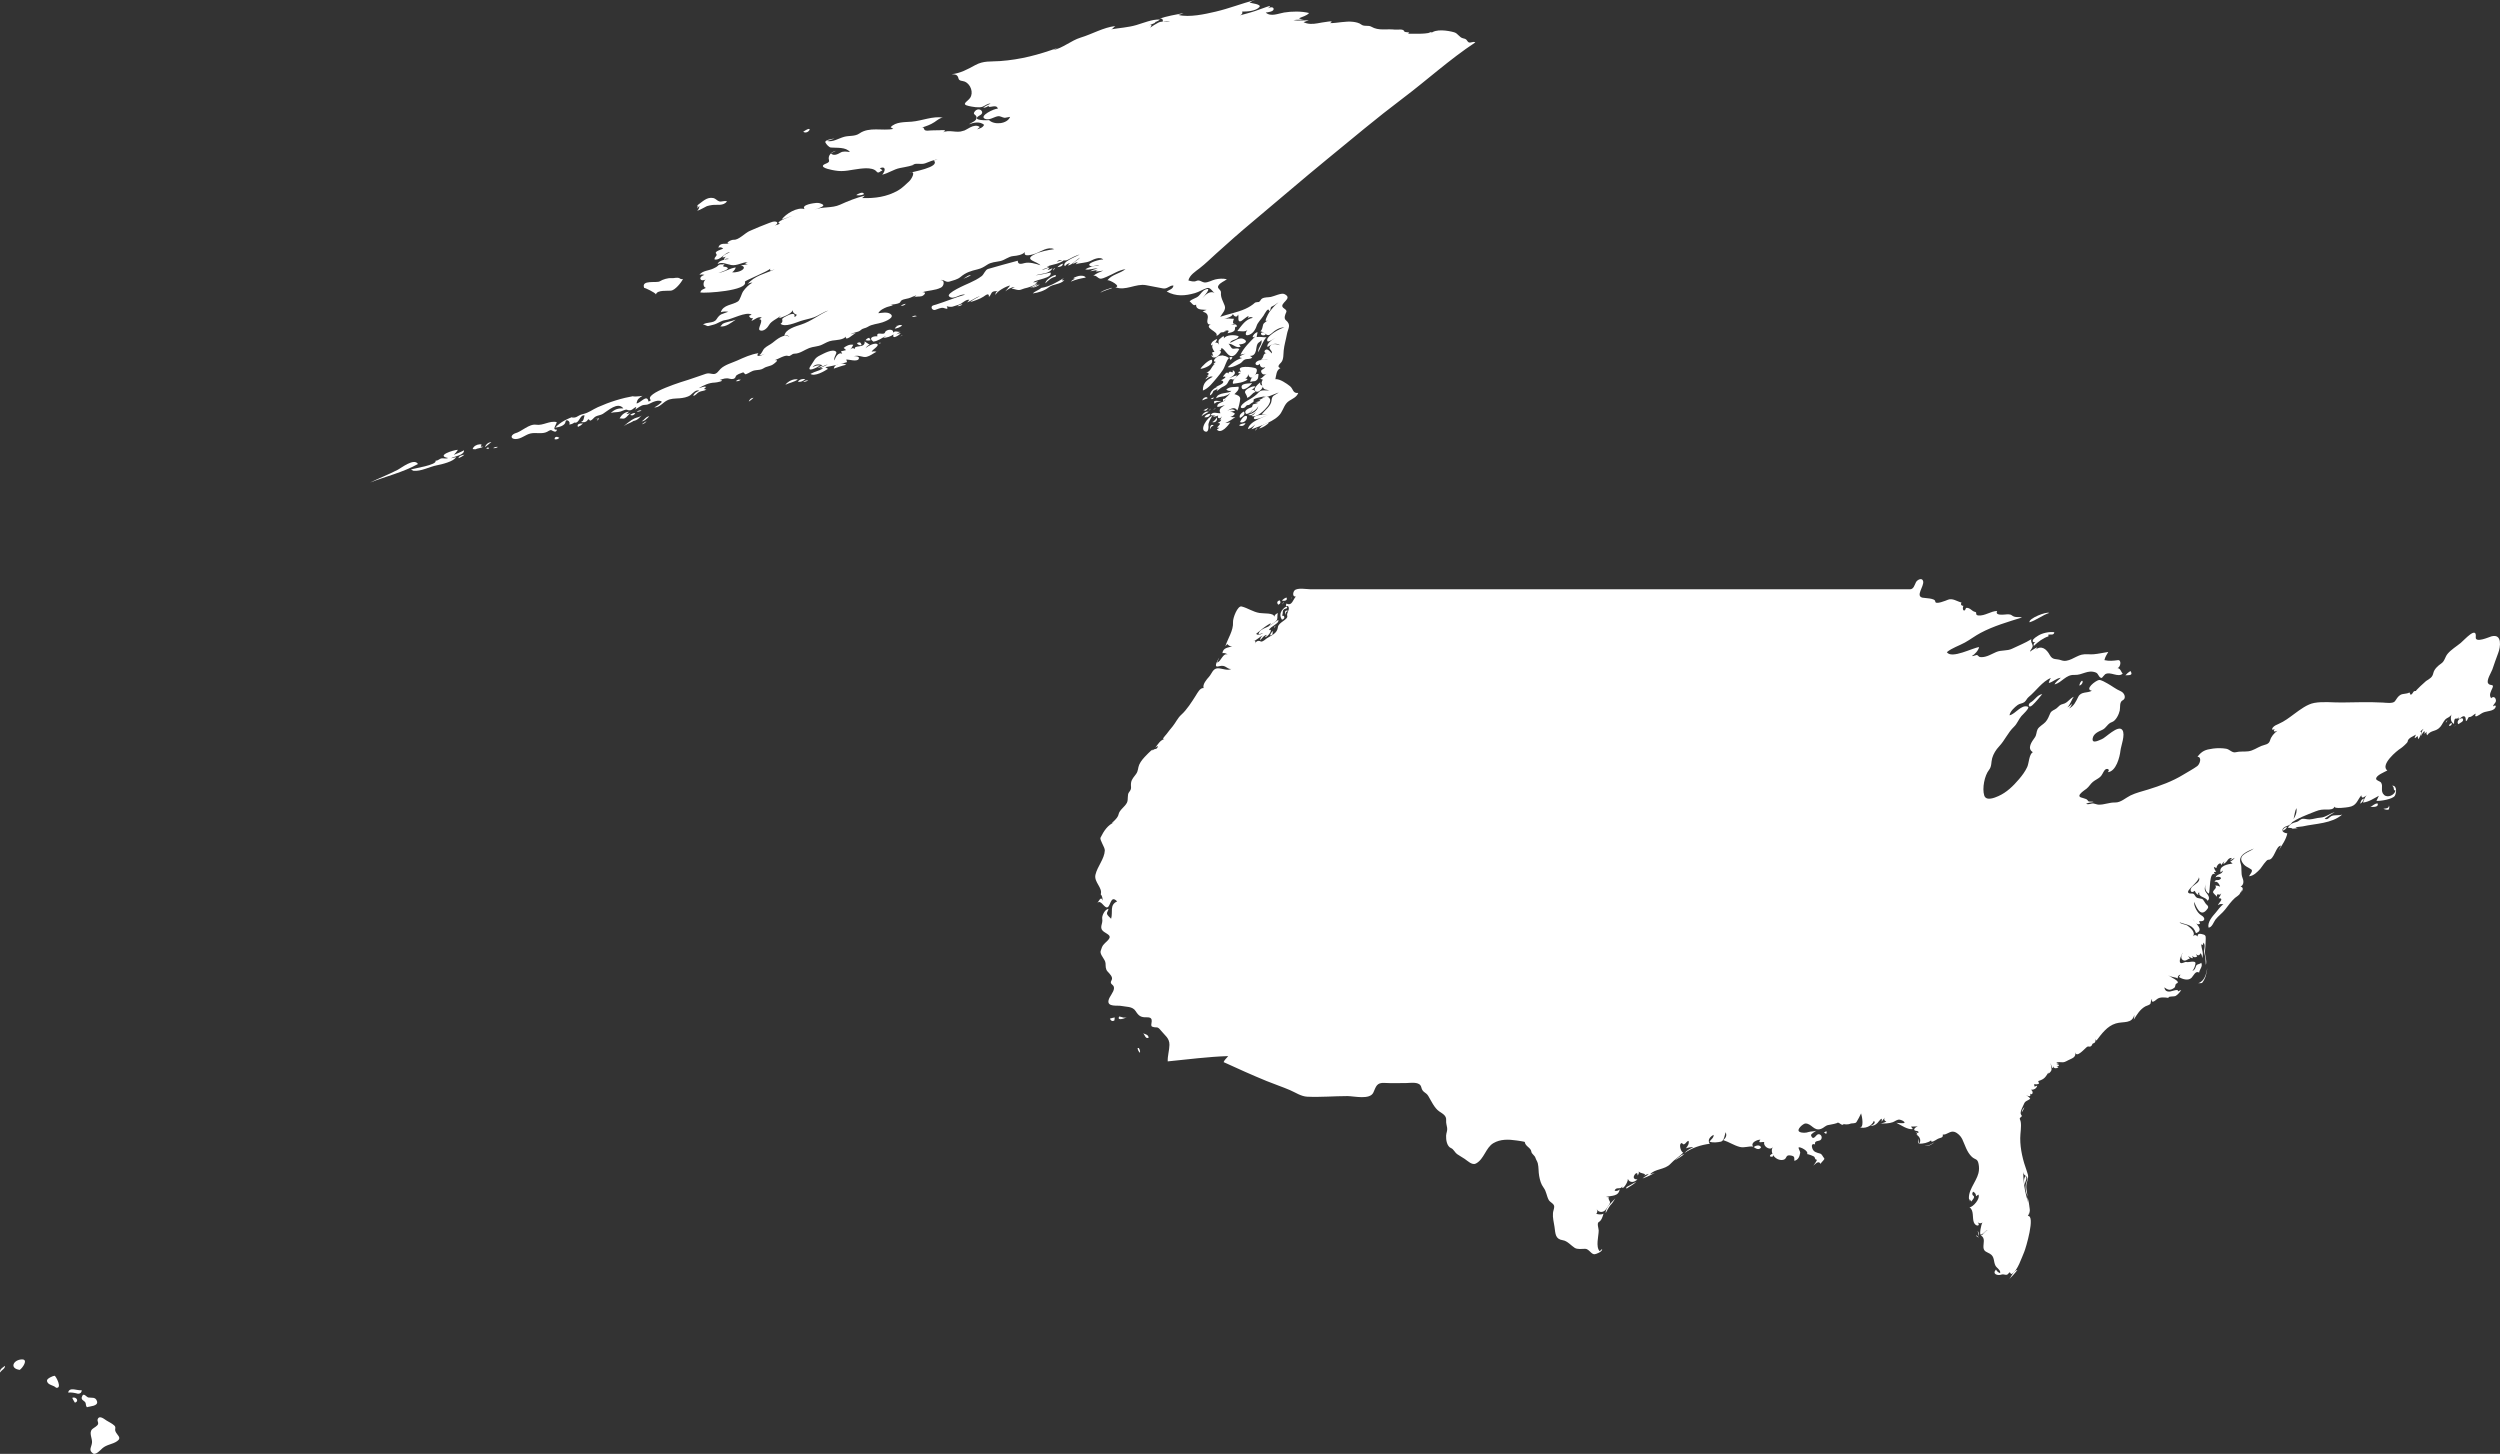 <?xml version="1.0" encoding="UTF-8" standalone="no"?>
<!-- Created with Inkscape (http://www.inkscape.org/) -->

<svg
   xmlns:dc="http://purl.org/dc/elements/1.1/"
   xmlns:cc="http://creativecommons.org/ns#"
   xmlns:rdf="http://www.w3.org/1999/02/22-rdf-syntax-ns#"
   xmlns:svg="http://www.w3.org/2000/svg"
   xmlns="http://www.w3.org/2000/svg"
   xmlns:sodipodi="http://sodipodi.sourceforge.net/DTD/sodipodi-0.dtd"
   xmlns:inkscape="http://www.inkscape.org/namespaces/inkscape"
   width="8721mm"
   height="5071.7mm"
   viewBox="0 0 8721 5071.7"
   version="1.1"
   id="svg7070"
   inkscape:version="0.92.4 (5da689c313, 2019-01-14)"
   sodipodi:docname="united_states_of_america.svg">
  <rect x="0" y="0" width="8721" height="5071.7" fill="#333333" stroke="none"/>
  <defs
     id="defs7064" />
  <sodipodi:namedview
     id="base"
     pagecolor="#ffffff"
     bordercolor="#666666"
     borderopacity="1.0"
     inkscape:pageopacity="0.0"
     inkscape:pageshadow="2"
     inkscape:zoom="1.4"
     inkscape:cx="436.72291"
     inkscape:cy="69.44359"
     inkscape:document-units="mm"
     inkscape:current-layer="layer1"
     showgrid="false"
     inkscape:window-width="958"
     inkscape:window-height="991"
     inkscape:window-x="-8"
     inkscape:window-y="0"
     inkscape:window-maximized="0" />
  <g
     inkscape:label="Layer 1"
     inkscape:groupmode="layer"
     id="layer1"
     transform="translate(-15.532,4948.157)">
    <path
       style="fill:#ffffff;stroke-width:26.458"
       inkscape:connector-curvature="0"
       id="path3780"
       d="m 4454.556,-2734.434 c -0.42,-4.445 0.42,-8.652 2.54,-12.621 -5.821,3.387 -10.107,9.208 -10.927,15.981 2.805,-1.138 5.609,-2.249 8.387,-3.36 z" />
    <path
       style="fill:#ffffff;stroke-width:26.458"
       inkscape:connector-curvature="0"
       id="path3782"
       d="m 4465.483,-2765.523 c -3.625,1.455 -5.318,4.26 -5.027,8.414 1.667,-2.805 3.36,-5.609 5.027,-8.414 z" />
    <path
       style="fill:#ffffff;stroke-width:26.458"
       inkscape:connector-curvature="0"
       id="path3784"
       d="m 4509.192,-2816.799 c -10.372,-6.403 -15.002,6.906 -7.567,13.441 -3.545,-7.064 0.66,-11.853 7.567,-13.441 z" />
    <path
       style="fill:#ffffff;stroke-width:26.458"
       inkscape:connector-curvature="0"
       id="path3818"
       d="m 4503.292,-2832.754 c 7.329,8.625 -3.096,6.456 -8.07,9.922 -8.255,5.768 -2.117,14.658 -7.911,22.013 12.462,-0.66 10.319,12.647 0,14.288 -12.541,-18.442 -1.217,-36.592 15.981,-46.223 z" />
    <path
       style="fill:#ffffff;stroke-width:26.458"
       inkscape:connector-curvature="0"
       id="path3764"
       d="m 3903.246,-1388.841 c 0.29,-3.36 0.56,-6.72 0.85,-10.08 -5.688,1 -11.298,2.35 -16.801,4.18 2.831,7.14 8.996,11.033 15.954,5.9 z" />
    <path
       style="fill:#ffffff;stroke-width:26.458"
       inkscape:connector-curvature="0"
       id="path3766"
       d="m 3920.047,-1402.361 c -10.477,16.245 20.426,7.83 26.061,1.69 -8.625,5.98 -17.41,-0.4 -26.061,-1.69 z" />
    <path
       style="fill:#ffffff;stroke-width:26.458"
       inkscape:connector-curvature="0"
       id="path3768"
       d="m 3988.124,-1292.267 c -1.402,0 -2.805,0 -4.207,0 0.56,6.75 3.334,12.356 8.414,16.828 0.77,-6.14 -0.63,-11.748 -4.207,-16.828 z" />
    <path
       style="fill:#ffffff;stroke-width:26.458"
       inkscape:connector-curvature="0"
       id="path3770"
       d="m 4003.258,-1343.465 c 6.456,5.45 7.752,20.876 19.314,15.134 -1.217,-10.636 -11.218,-11.906 -19.314,-15.134 z" />
    <path
       style="fill:#ffffff;stroke-width:26.458"
       inkscape:connector-curvature="0"
       id="path3820"
       d="m 5632.025,-742.568 c 7.223,-7.54 13.388,-16.086 18.494,-25.214 -12.303,13.732 -34.687,30.665 -33.628,51.276 4.233,-9.15 9.657,-17.648 15.134,-26.062 z" />
    <path
       style="fill:#ffffff;stroke-width:26.458"
       inkscape:connector-curvature="0"
       id="path3822"
       d="m 5689.174,-807.312 c 0,1.96 0,3.92 0,5.9 11.324,-8.39 24.712,-13.943 34.449,-24.368 -11.748,5.66 -22.622,12.991 -34.449,18.468 z" />
    <path
       style="fill:#ffffff;stroke-width:26.458"
       inkscape:connector-curvature="0"
       id="path4840"
       d="m 4479.77,-2853.762 c -8.837,1.402 -11.536,8.493 -5.027,15.108 6.932,-2.752 9.948,-8.678 5.027,-15.108 z" />
    <path
       style="fill:#ffffff;stroke-width:26.458"
       inkscape:connector-curvature="0"
       id="path4844"
       d="m 4503.292,-2863.869 c -6.297,2.222 -11.615,5.874 -15.981,10.927 7.223,1.852 21.775,0.48 15.981,-10.927 z" />
    <path
       style="fill:#ffffff;stroke-width:26.458"
       inkscape:connector-curvature="0"
       id="path4846"
       d="m 4494.904,-2848.735 c -3.202,2.249 -5.133,5.318 -5.874,9.234 1.958,-3.069 3.916,-6.165 5.874,-9.234 z" />
    <path
       style="fill:#ffffff;stroke-width:26.458"
       inkscape:connector-curvature="0"
       id="path4852"
       d="m 4520.119,-2866.382 c -0.56,2.831 -0.29,5.636 0.85,8.387 -0.29,-2.805 -0.58,-5.583 -0.85,-8.387 z" />
    <path
       style="fill:#ffffff;stroke-width:26.458"
       inkscape:connector-curvature="0"
       id="path3836"
       d="m 6710.302,-958.574 c -6.932,-3.55 -3.783,-12.859 -0.85,-17.648 -2.011,5.98 -1.72,11.88 0.85,17.648 z" />
    <path
       style="fill:#ffffff;stroke-width:26.458"
       inkscape:connector-curvature="0"
       id="path3860"
       d="m 7077.568,-1085.469 c -2.461,6.19 -5.53,12.092 -9.26,17.648 0.66,-7.17 3.757,-13.017 9.26,-17.648 z" />
    <path
       style="fill:#ffffff;stroke-width:26.458"
       inkscape:connector-curvature="0"
       id="path3824"
       d="m 5881.605,-919.046 c -7.303,6.88 -16.51,11.272 -23.521,18.495 11.562,-6.96 23.971,-13.018 33.628,-22.701 -3.36,1.4 -6.72,2.8 -10.107,4.21 z" />
    <path
       style="fill:#ffffff;stroke-width:26.458"
       inkscape:connector-curvature="0"
       id="path3826"
       d="m 6158.94,-945.98 c -5.265,-10.398 -18.891,-6.11 -26.035,-0.8 8.017,5.66 19.182,12.145 26.035,0.8 z" />
    <path
       style="fill:#ffffff;stroke-width:26.458"
       inkscape:connector-curvature="0"
       id="path3828"
       d="m 6199.289,-913.198 c 11.007,-23.733 -26.061,2.8 0,0 z" />
    <path
       style="fill:#ffffff;stroke-width:26.458"
       inkscape:connector-curvature="0"
       id="path3830"
       d="m 6386.718,-1002.31 c -2.805,1.67 -5.583,3.36 -8.387,5.03 8.202,6.32 10.98,4.66 8.387,-5.03 z" />
    <path
       style="fill:#ffffff;stroke-width:26.458"
       inkscape:connector-curvature="0"
       id="path3838"
       d="m 6729.617,-952.727 c 10.821,4.84 25.585,-6.01 34.449,-10.954 -7.17,6.24 -24.659,17.78 -34.449,10.954 z" />
    <path
       style="fill:#ffffff;stroke-width:26.458"
       inkscape:connector-curvature="0"
       id="path3862"
       d="m 7079.262,-820.726 c -0.29,2.8 -0.56,5.61 -0.85,8.41 -2.646,-11.192 -4.604,-23.918 3.36,-33.628 5.98,8.39 -0.32,17.065 -2.514,25.215 z" />
    <path
       style="fill:#ffffff;stroke-width:26.458"
       inkscape:connector-curvature="0"
       id="path3864"
       d="m 7088.496,-771.99 c 5.054,19.447 8.625,40.349 7.567,60.536 -3.572,-19.923 -8.837,-40.084 -7.567,-60.536 z" />
    <path
       style="fill:#ffffff;stroke-width:26.458"
       inkscape:connector-curvature="0"
       id="path3856"
       d="m 7053.2,-518.174 c -9.34,12.435 -19.817,23.786 -31.088,34.475 10.319,-9.23 15.637,-32.147 31.088,-34.475 z" />
    <path
       style="fill:#ffffff;stroke-width:26.458"
       inkscape:connector-curvature="0"
       id="path3840"
       d="m 6908.633,-666.976 c -0.56,2.78 -1.111,5.58 -1.693,8.39 0.34,-2.86 0.9,-5.63 1.693,-8.39 z" />
    <path
       style="fill:#ffffff;stroke-width:26.458"
       inkscape:connector-curvature="0"
       id="path3842"
       d="m 6910.3,-638.401 c 2.805,2.25 5.609,4.47 8.387,6.72 -3.545,0.5 -12.859,-6.59 -8.387,-6.72 z" />
    <path
       style="fill:#ffffff;stroke-width:26.458"
       inkscape:connector-curvature="0"
       id="path3844"
       d="m 6917.047,-636.655 c -0.32,-5.98 -1.164,-11.853 -2.514,-17.674 4.101,5.5 4.948,11.377 2.514,17.674 z" />
    <path
       style="fill:#ffffff;stroke-width:26.458"
       inkscape:connector-curvature="0"
       id="path3848"
       d="m 6931.308,-641.708 c 3.096,-7.75 9.737,-13.573 17.648,-15.981 -6.668,4.5 -11.033,11.43 -17.648,15.981 z" />
    <path
       style="fill:#ffffff;stroke-width:26.458"
       inkscape:connector-curvature="0"
       id="path3872"
       d="m 7697.008,-1519.122 c -4.445,0.8 -8.943,1.11 -13.494,0.8 22.489,-6.8 28.575,-32.676 31.935,-52.943 -1.826,18.229 -6.403,37.756 -18.441,52.122 z" />
    <path
       style="fill:#ffffff;stroke-width:26.458"
       inkscape:connector-curvature="0"
       id="path3874"
       d="m 7993.604,-2062.974 c -3.254,6.17 -8.969,11.06 -15.875,12.621 2.514,-6.62 8.255,-12.674 15.875,-12.621 z" />
    <path
       style="fill:#ffffff;stroke-width:26.458"
       inkscape:connector-curvature="0"
       id="path3876"
       d="m 8048.24,-2065.408 c -2.858,0.6 -40.957,3.41 -16.801,5.87 -8.837,2.2 -18.203,1 -26.855,4.18 19.341,-6.03 -2.143,-3.31 -8.387,-5.87 10.081,-14.023 15.161,-15.558 31.141,-19.844 8.89,-2.41 12.25,-10.61 22.331,-10.848 7.752,-0.2 15.24,2.54 22.992,2.12 11.906,-0.6 24.421,-5.29 37.121,-6.06 19.341,-1.22 32.2,-14.685 50.297,-19.156 -12.356,6.56 -23.812,14.711 -35.269,22.701 10.557,6.06 15.028,-4.76 23.151,-8.81 10.398,-5.19 26.458,-1.4 38.153,-5.5 -36.909,31.882 -92.736,31.062 -137.874,41.222 z" />
    <path
       style="fill:#ffffff;stroke-width:26.458"
       inkscape:connector-curvature="0"
       id="path4104"
       d="m 8261.732,-2162.113 c -1.455,7.38 -6.271,13.732 -12.62,17.648 0.93,-6.91 4.551,-16.299 12.62,-17.648 z" />
    <path
       style="fill:#ffffff;stroke-width:26.458"
       inkscape:connector-curvature="0"
       id="path4106"
       d="m 8309.594,-2145.312 c 4.974,14.208 -17.542,12.012 -25.109,11.774 8.546,-3.47 15.002,-12.515 25.109,-11.774 z" />
    <path
       style="fill:#ffffff;stroke-width:26.458"
       inkscape:connector-curvature="0"
       id="path4108"
       d="m 8347.403,-2123.484 c -6.191,0.6 -12.065,-0.6 -17.621,-3.33 7.646,-1.38 19.817,-0.5 19.367,-11.774 2.117,5.37 1.535,10.452 -1.746,15.108 z" />
    <path
       style="fill:#ffffff;stroke-width:26.458"
       inkscape:connector-curvature="0"
       id="path4110"
       d="m 8553.434,-2435.243 c -1.99,2.805 -3.97,5.583 -5.95,8.414 0.2,-4.26 2.14,-7.038 5.95,-8.414 z" />
    <path
       style="fill:#ffffff;stroke-width:26.458"
       inkscape:connector-curvature="0"
       id="path4112"
       d="m 8568.488,-2426.036 c 0.3,6.694 -3.33,10.398 -10.054,10.081 1.27,-5.477 4.63,-8.837 10.054,-10.081 z" />
    <path
       style="fill:#ffffff;stroke-width:26.458"
       inkscape:connector-curvature="0"
       id="path4114"
       d="m 8584.469,-2417.542 c -3.07,1.111 -6.14,2.249 -9.21,3.36 2.88,-1.64 5.95,-2.778 9.21,-3.36 z" />
    <path
       style="fill:#ffffff;stroke-width:26.458"
       inkscape:connector-curvature="0"
       id="path4116"
       d="m 8606.296,-2441.937 c 6.85,10.848 -9.37,14.922 -15.16,20.161 -7.7,-9.26 4.76,-23.468 15.16,-20.161 z" />
    <path
       style="fill:#ffffff;stroke-width:26.458"
       inkscape:connector-curvature="0"
       id="path4190"
       d="m 7161.6,-2728.534 c -0.29,-1.958 -0.56,-3.916 -0.85,-5.9 7.752,-1.217 19.87,3.519 21.008,-8.387 -17.357,-2.249 -41.751,2.672 -56.594,12.224 -5.027,3.228 -16.563,9.895 -18.336,16.245 -2.328,8.334 8.255,7.144 11.933,4.313 -6.562,2.461 -10.98,7.885 -8.387,15.134 14.579,-14.261 31.644,-27.173 51.223,-33.629 z" />
    <path
       style="fill:#ffffff;stroke-width:26.458"
       inkscape:connector-curvature="0"
       id="path4192"
       d="m 7164.14,-2810.079 c -9.128,-5.503 -73.157,19.288 -68.897,32.782 24.236,-7.435 45.005,-24.977 68.897,-32.782 z" />
    <path
       style="fill:#ffffff;stroke-width:26.458"
       inkscape:connector-curvature="0"
       id="path4194"
       d="m 7447.348,-2607.54 c -6.588,4.207 -12.488,9.26 -17.648,15.134 11.245,-0.87 28.972,1.852 17.648,-15.134 z" />
    <path
       style="fill:#ffffff;stroke-width:26.458"
       inkscape:connector-curvature="0"
       id="path4196"
       d="m 7280.953,-2570.551 c -0.85,-1.111 -1.693,-2.222 -2.54,-3.36 -5.503,4.63 -8.572,10.504 -9.234,17.648 6.403,-2.143 11.192,-7.408 11.774,-14.287 z" />
    <path
       style="fill:#ffffff;stroke-width:26.458"
       inkscape:connector-curvature="0"
       id="path4198"
       d="m 7098.576,-2497.42 c -9.922,5.477 -7.17,22.357 7.17,8.89 12.488,-11.721 23.045,-25.241 34.025,-38.312 -17.965,2.514 -26.299,21.458 -41.196,29.422 z" />
    <path
       style="fill:#ffffff;stroke-width:26.458"
       inkscape:connector-curvature="0"
       id="path3630"
       d="m 16.219,-160.139 c 3.916,-9.05 17.092,-12.409 16.801,-23.522 -6.932,5.45 -20.717,12.251 -16.801,23.522 z" />
    <path
       style="fill:#ffffff;stroke-width:26.458"
       inkscape:connector-curvature="0"
       id="path3632"
       d="m 84.269,-169.426 c 9.419,-5.64 31.882,-37.73 7.064,-36.566 -29.183,1.4 -44.026,31.354 -7.064,36.566 z" />
    <path
       style="fill:#ffffff;stroke-width:26.458"
       inkscape:connector-curvature="0"
       id="path3634"
       d="m 211.19,-107.17 c 23.283,3.94 -1.111,-42.015 -5.397,-41.804 -5.794,0.3 -26.352,9.6 -26.299,16.484 0.13,16.404 23.548,15.875 31.697,25.32 z" />
    <path
       style="fill:#ffffff;stroke-width:26.458"
       inkscape:connector-curvature="0"
       id="path3636"
       d="m 287.68,-86.188 c 7.594,0.3 13.388,-4.66 12.621,-12.594 -13.494,3.23 -42.518,-13.15 -47.069,8.39 11.986,-1.03 22.939,1.14 34.449,4.21 z" />
    <path
       style="fill:#ffffff;stroke-width:26.458"
       inkscape:connector-curvature="0"
       id="path3638"
       d="m 276.753,-55.126 c 16.722,-4.87 3.995,-22.569 -9.26,-16.801 2.725,5.79 5.794,11.403 9.26,16.801 z" />
    <path
       style="fill:#ffffff;stroke-width:26.458"
       inkscape:connector-curvature="0"
       id="path3642"
       d="m 318.769,-39.145 c 9.234,-3.65 40.825,-3.28 35.084,-21.167 -5.159,-16.007 -18.6,-10.689 -30.03,-12.832 -6.456,-1.22 -15.557,-16.272 -20.902,-6.3 -4.604,8.57 -2.699,13.282 5.133,18.494 10.716,7.14 3.731,12.779 10.716,21.802 z" />
    <path
       style="fill:#ffffff;stroke-width:26.458"
       inkscape:connector-curvature="0"
       id="path3644"
       d="m 341.47,123.071 c 10.133,3.47 24.58,-13.15 30.956,-18.839 15.425,-13.705 35.401,-13.626 51.726,-25.029 18.045,-12.621 -1.587,-21.511 -6.218,-35.137 -2.593,-7.59 3.387,-13.097 -3.863,-19.605 -8.202,-7.38 -17.039,-11.192 -26.299,-16.801 -7.646,-4.66 -25.029,-20.32 -31.221,-5.61 -2.672,6.35 2.249,10.372 1.349,16.378 -1.164,7.75 -15.24,13.838 -20.32,18.6 -13.441,12.621 0.93,32.967 -1.191,48.207 -2.355,17.278 -13.441,25.718 5.08,37.836 z" />
    <path
       style="fill:#ffffff;stroke-width:26.458"
       inkscape:connector-curvature="0"
       id="path3778"
       d="m 4442.808,-3474.872 c -12.62,3.307 -27.49,10.186 -34.449,21.855 12.647,-4.207 25.956,-11.218 34.449,-21.855 z" />
    <path
       style="fill:#ffffff;stroke-width:26.458"
       inkscape:connector-curvature="0"
       id="path4136"
       d="m 4402.459,-3454.684 c -4.577,1.429 -7.382,4.498 -8.414,9.234 2.91,-2.99 5.715,-6.085 8.414,-9.234 z" />
    <path
       style="fill:#ffffff;stroke-width:26.458"
       inkscape:connector-curvature="0"
       id="path4134"
       d="m 4405.819,-3642.936 c -10.081,-6.271 -32.57,17.965 -27.728,27.729 5.715,-4.657 12.753,-1.244 18.494,-5.027 9.843,-6.535 7.514,-12.356 9.234,-22.701 z" />
    <path
       style="fill:#ffffff;stroke-width:26.458"
       inkscape:connector-curvature="0"
       id="path4142"
       d="m 4232.677,-3511.835 c -11.589,-3.149 -21.616,6.271 -26.035,15.981 7.885,-6.615 17.462,-10.477 26.035,-15.981 z" />
    <path
       style="fill:#ffffff;stroke-width:26.458"
       inkscape:connector-curvature="0"
       id="path4152"
       d="m 4240.244,-3522.762 c -3.836,1.746 -6.615,4.551 -8.414,8.414 2.805,-2.805 5.609,-5.609 8.414,-8.414 z" />
    <path
       style="fill:#ffffff;stroke-width:26.458"
       inkscape:connector-curvature="0"
       id="path4166"
       d="m 4288.16,-3565.651 c -2.963,0.16 -5.794,1.005 -8.414,2.54 2.805,-0.82 5.609,-1.667 8.414,-2.54 z" />
    <path
       style="fill:#ffffff;stroke-width:26.458"
       inkscape:connector-curvature="0"
       id="path3772"
       d="m 4342.796,-3711.04 c 5.874,-1.032 11.774,-2.143 17.648,-3.334 -6.747,2.09 -34.369,12.885 -11.774,15.108 -20.823,5.583 -34.872,17.727 -50.429,31.935 13.52,3.254 31.221,-6.932 42.862,-12.621 6.932,-3.387 10.345,-11.536 17.648,-14.288 9.102,-3.44 17.224,0.74 25.215,-6.72 -2.725,-2.064 -5.503,-4.022 -8.387,-5.874 12.7,1.111 18.388,-7.117 21.22,-18.23 1.905,-7.488 1.72,-17.039 5.688,-23.786 3.466,-5.98 10.769,-6.509 13.441,-13.441 4.895,15.69 -13.917,27.331 -10.927,42.863 7.514,-14.287 17.066,-41.513 28.575,-52.123 -11.509,0.32 -22.939,-2.672 -34.449,-0.85 1.111,-5.583 2.222,-11.192 3.36,-16.801 -9.551,-1.111 -27.913,25.744 -8.414,15.134 -19.129,19.315 -39.105,38.312 -51.276,63.024 z" />
    <path
       style="fill:#ffffff;stroke-width:26.458"
       inkscape:connector-curvature="0"
       id="path3774"
       d="m 4362.11,-3504.294 c 12.065,0.85 18.68,-10.292 26.061,-17.648 -3.916,6.324 -8.678,11.933 -14.287,16.828 12.62,-6.535 24.368,-12.885 31.088,-26.062 -2.699,16.537 -20.743,26.167 -35.295,30.268 10.054,4.18 19.87,-2.99 26.061,-10.081 -3.016,6.271 -8.44,11.324 -15.134,13.441 18.23,9.895 47.387,-21.22 57.07,-33.417 5.424,-6.8 12.991,-20.611 5.741,-28.76 -12.118,-13.626 -27.781,9.102 -40.931,6.694 23.204,1.032 -4.048,7.567 -8.387,8.414 21.431,1.64 -0.82,4.815 -6.032,6.694 -5.424,1.958 -1.879,8.996 -7.303,10.98 -8.493,3.096 -28.363,10.398 -18.653,22.648 z" />
    <path
       style="fill:#ffffff;stroke-width:26.458"
       inkscape:connector-curvature="0"
       id="path3654"
       d="m 1473.537,-3329.483 c -13.044,-22.119 -58.42,13.838 -70.326,20.029 -31.088,16.166 -65.061,29.236 -96.943,44.688 55.642,-21.775 114.723,-35.507 167.269,-64.717 z" />
    <path
       style="fill:#ffffff;stroke-width:26.458"
       inkscape:connector-curvature="0"
       id="path3656"
       d="m 1457.582,-3305.936 c 26.564,2.99 56.488,-14.288 82.497,-19.182 14.446,-2.725 60.007,-13.335 66.251,-28.707 -5.742,1.984 -11.615,3.387 -17.648,4.207 10.319,-6.482 47.44,-10.345 45.376,-27.755 -11.271,6.377 -23.363,11.007 -35.295,15.954 5.318,-5.424 10.081,-11.324 14.287,-17.648 -15.319,0.26 -78.713,20.638 -34.449,28.575 -7.197,3.545 -14.367,0.53 -21.854,1.27 -8.44,0.85 -12.806,8.864 -21.855,7.99 7.064,15.293 -77.205,27.014 -85.725,31.089 2.805,1.402 5.609,2.805 8.414,4.207 z" />
    <path
       style="fill:#ffffff;stroke-width:26.458"
       inkscape:connector-curvature="0"
       id="path3658"
       d="m 1614.718,-3349.618 c 7.541,-3.148 15.055,-6.826 21.008,-12.594 -8.096,2.672 -18.6,2.17 -21.008,12.594 z" />
    <path
       style="fill:#ffffff;stroke-width:26.458"
       inkscape:connector-curvature="0"
       id="path3660"
       d="m 1673.561,-3380.733 c 8.864,-4.392 19.367,-3.493 27.728,-9.26 -21.643,2.196 6.403,-9.525 -13.15,-8.149 -9.631,0.69 -21.114,6.535 -23.839,16.537 3.096,0.32 6.165,0.61 9.26,0.87 z" />
    <path
       style="fill:#ffffff;stroke-width:26.458"
       inkscape:connector-curvature="0"
       id="path3662"
       d="m 1707.189,-3388.3 c 8.096,-5.212 14.711,-12.33 22.675,-17.648 -10.53,0.19 -19.42,7.911 -22.675,17.648 z" />
    <path
       style="fill:#ffffff;stroke-width:26.458"
       inkscape:connector-curvature="0"
       id="path3664"
       d="m 1719.783,-3381.554 c 1.614,-6.773 -1.191,-7.62 -8.414,-2.54 2.805,0.85 5.609,1.667 8.414,2.54 z" />
    <path
       style="fill:#ffffff;stroke-width:26.458"
       inkscape:connector-curvature="0"
       id="path3666"
       d="m 1752.565,-3389.147 c -6.138,-0.79 -11.747,0.61 -16.801,4.207 6.138,0.79 11.748,-0.61 16.801,-4.207 z" />
    <path
       style="fill:#ffffff;stroke-width:26.458"
       inkscape:connector-curvature="0"
       id="path3668"
       d="m 1811.381,-3436.19 c -16.113,7.064 -14.631,19.923 3.466,19.606 19.235,-0.37 33.734,-15.664 51.99,-19.606 18.494,-3.995 39.476,3.254 56.938,-5.45 2.699,-1.349 11.694,-7.779 15.24,-5.847 6.8,3.704 17.251,10.345 19.447,-2.143 -19.526,2.831 -1.111,-18.468 -0.85,-26.061 -24.924,-5.821 -47.625,12.964 -71.516,9.181 -25.162,-4.022 -50.959,24.712 -74.718,30.321 z" />
    <path
       style="fill:#ffffff;stroke-width:26.458"
       inkscape:connector-curvature="0"
       id="path3670"
       d="m 1958.463,-3424.443 c -5.9,0.9 -8.043,1.587 -8.414,8.387 6.641,1.746 12.224,0.079 16.801,-5.053 -2.778,-1.085 -5.583,-2.223 -8.387,-3.334 z" />
    <path
       style="fill:#ffffff;stroke-width:26.458"
       inkscape:connector-curvature="0"
       id="path3672"
       d="m 2049.241,-3470.665 c -7.276,-0.71 -23.151,0.053 -17.648,11.774 6.614,-2.805 12.515,-6.72 17.648,-11.774 z" />
    <path
       style="fill:#ffffff;stroke-width:26.458"
       inkscape:connector-curvature="0"
       id="path3730"
       d="m 3372.918,-3885.85 c -5.583,-1.693 -13.361,3.043 -17.648,5.874 6.535,0.053 12.409,-1.905 17.648,-5.874 z" />
    <path
       style="fill:#ffffff;stroke-width:26.458"
       inkscape:connector-curvature="0"
       id="path3732"
       d="m 3402.339,-3987.53 c -6.615,-3.493 -20.77,8.996 -26.061,11.774 8.89,-3.413 17.621,-7.355 26.061,-11.774 z" />
    <path
       style="fill:#ffffff;stroke-width:26.458"
       inkscape:connector-curvature="0"
       id="path3742"
       d="m 3647.739,-3943.821 c -8.573,8.308 -21.008,10.716 -29.422,19.314 19.341,-2.778 39.555,-8.599 55.059,-21.008 16.06,-12.859 40.799,-9.604 55.059,-25.215 -13.388,2.672 -7.779,-1.482 -1.667,-7.567 -24.447,14.711 -50.324,30.374 -79.031,34.475 z" />
    <path
       style="fill:#ffffff;stroke-width:26.458"
       inkscape:connector-curvature="0"
       id="path3746"
       d="m 3697.322,-3982.476 c 0.56,-2.222 1.111,-4.471 1.667,-6.694 -10.954,1.64 -36.353,16.775 -36.962,29.395 8.625,-8.731 22.41,-21.643 35.295,-22.701 z" />
    <path
       style="fill:#ffffff;stroke-width:26.458"
       inkscape:connector-curvature="0"
       id="path3748"
       d="m 3696.475,-4013.591 c -4.71,2.487 -6.932,2.911 -6.721,9.234 2.249,-3.069 4.498,-6.165 6.721,-9.234 z" />
    <path
       style="fill:#ffffff;stroke-width:26.458"
       inkscape:connector-curvature="0"
       id="path3752"
       d="m 3723.383,-4028.699 c -7.541,2.09 -14.102,6.959 -19.341,12.594 8.07,-1.349 18.759,-1.932 19.341,-12.594 z" />
    <path
       style="fill:#ffffff;stroke-width:26.458"
       inkscape:connector-curvature="0"
       id="path3754"
       d="m 3803.234,-3979.963 c -4.762,-7.276 -16.748,-6.959 -24.077,-5.662 -5.424,0.95 -31.723,9.869 -11.218,9.869 -6.853,1.217 -12.462,4.604 -16.801,10.081 16.563,-7.223 34.343,-11.192 52.096,-14.287 z" />
    <path
       style="fill:#ffffff;stroke-width:26.458"
       inkscape:connector-curvature="0"
       id="path3760"
       d="m 3891.446,-3943.821 c -12.885,4.709 -27.067,7.673 -37.809,16.801 13.335,-7.223 28.151,-10.795 42.016,-16.801 -1.376,0 -2.778,0 -4.207,0 z" />
    <path
       style="fill:#ffffff;stroke-width:26.458"
       inkscape:connector-curvature="0"
       id="path3700"
       d="m 2824.942,-3626.135 c -9.79,-0.66 -19.685,0.95 -26.035,9.234 9.763,2.54 19.42,-2.408 26.035,-9.234 z" />
    <path
       style="fill:#ffffff;stroke-width:26.458"
       inkscape:connector-curvature="0"
       id="path3706"
       d="m 2967.843,-3675.744 c -13.864,-8.149 -40.163,-5.292 -43.709,13.441 14.499,-4.683 28.707,-10.292 43.709,-13.441 z" />
    <path
       style="fill:#ffffff;stroke-width:26.458"
       inkscape:connector-curvature="0"
       id="path3712"
       d="m 3047.667,-3769.857 c -5.371,1.058 -9.551,3.836 -12.621,8.414 5.9,1.852 11.774,1.852 17.648,0 -1.667,-2.805 -3.36,-5.609 -5.027,-8.414 z" />
    <path
       style="fill:#ffffff;stroke-width:26.458"
       inkscape:connector-curvature="0"
       id="path3718"
       d="m 3088.863,-3751.362 c -4.26,-1.535 -3.334,-3.096 -8.414,1.693 2.805,-0.58 5.609,-1.138 8.414,-1.693 z" />
    <path
       style="fill:#ffffff;stroke-width:26.458"
       inkscape:connector-curvature="0"
       id="path3720"
       d="m 3162.813,-3812.719 c -9.208,-5.503 -21.802,2.778 -26.061,10.927 9.446,-1.349 18.732,-4.604 26.061,-10.927 z" />
    <path
       style="fill:#ffffff;stroke-width:26.458"
       inkscape:connector-curvature="0"
       id="path3722"
       d="m 3149.346,-3814.386 c -3.307,0.87 -6.377,2.249 -9.234,4.18 3.069,-1.402 6.165,-2.805 9.234,-4.18 z" />
    <path
       style="fill:#ffffff;stroke-width:26.458"
       inkscape:connector-curvature="0"
       id="path3724"
       d="m 3165.327,-3779.937 c -3.678,0.87 -6.747,2.831 -9.26,5.874 3.096,-1.958 6.165,-3.916 9.26,-5.874 z" />
    <path
       style="fill:#ffffff;stroke-width:26.458"
       inkscape:connector-curvature="0"
       id="path3674"
       d="m 2105.517,-3487.466 c -4.815,-2.434 -9.287,-1.878 -13.441,1.693 9.578,-5.292 11.271,-3.307 5.053,5.874 2.805,-2.514 5.609,-5.054 8.387,-7.567 z" />
    <path
       style="fill:#ffffff;stroke-width:26.458"
       inkscape:connector-curvature="0"
       id="path3676"
       d="m 2209.762,-3511.835 c -14.287,0.32 -26.749,11.218 -32.782,23.521 5.318,-1.164 11.8,1.905 16.774,-0.24 8.758,-3.836 16.563,-16.537 24.395,-22.437 -4.868,4.895 -10.769,7.144 -17.648,6.721 2.937,-2.725 6.006,-5.239 9.26,-7.567 z" />
    <path
       style="fill:#ffffff;stroke-width:26.458"
       inkscape:connector-curvature="0"
       id="path3678"
       d="m 2225.717,-3479.899 c 12.965,-1.693 20.796,-11.562 29.422,-20.188 -7.064,7.726 -18.15,7.541 -26.961,11.88 -11.615,5.688 -27.199,18.098 -36.936,26.776 10.398,-8.202 23.733,-10.874 34.475,-18.468 z" />
    <path
       style="fill:#ffffff;stroke-width:26.458"
       inkscape:connector-curvature="0"
       id="path3680"
       d="m 2231.617,-3506.807 c -5.689,-1.931 -13.467,2.725 -17.648,5.874 7.038,4.127 13.838,0.53 17.648,-5.874 z" />
    <path
       style="fill:#ffffff;stroke-width:26.458"
       inkscape:connector-curvature="0"
       id="path3682"
       d="m 2253.445,-3515.221 c -5.133,-3.757 -13.282,0.24 -16.801,4.207 5.715,-0.95 11.324,-2.355 16.801,-4.207 z" />
    <path
       style="fill:#ffffff;stroke-width:26.458"
       inkscape:connector-curvature="0"
       id="path3684"
       d="m 2280.353,-3495.88 c -11.562,0.53 -17.277,13.123 -26.908,17.648 11.351,-0.56 19.341,-10.477 26.908,-17.648 z" />
    <path
       style="fill:#ffffff;stroke-width:26.458"
       inkscape:connector-curvature="0"
       id="path3686"
       d="m 2271.119,-3479.079 c -5.847,3.307 -11.43,6.959 -16.801,10.954 6.879,-1.005 12.912,-5.265 16.801,-10.954 z" />
    <path
       style="fill:#ffffff;stroke-width:26.458"
       inkscape:connector-curvature="0"
       id="path3688"
       d="m 2262.679,-3943.821 c 2.752,-0.71 38.074,16.034 41.196,22.675 3.334,-16.166 40.613,-11.88 52.123,-13.018 14.525,-1.455 36.353,-28.416 42.016,-40.772 -4.366,1.164 -8.281,0.4 -11.748,-2.328 -8.52,-4.683 -18.706,0.29 -27.728,-0.58 -12.647,-1.244 -30.771,4.26 -41.354,11.033 -10.927,6.958 -65.96,-6.668 -54.504,22.992 z" />
    <path
       style="fill:#ffffff;stroke-width:26.458"
       inkscape:connector-curvature="0"
       id="path3690"
       d="m 2536.68,-3818.62 c -2.778,3.096 -5.609,6.165 -8.414,9.26 19.685,2.514 38.47,-13.547 53.789,-23.548 -14.764,5.927 -31.194,6.72 -45.376,14.287 z" />
    <path
       style="fill:#ffffff;stroke-width:26.458"
       inkscape:connector-curvature="0"
       id="path3694"
       d="m 2590.47,-3623.621 c -2.805,1.667 -5.609,3.36 -8.414,5.027 6.667,1.085 12.568,-0.58 17.648,-5.027 -3.069,0 -6.138,0 -9.234,0 z" />
    <path
       style="fill:#ffffff;stroke-width:26.458"
       inkscape:connector-curvature="0"
       id="path3696"
       d="m 2644.259,-3560.597 c -7.964,0.21 -14.737,5.821 -16.801,13.441 6.085,-3.863 11.668,-8.334 16.801,-13.441 z" />
    <path
       style="fill:#ffffff;stroke-width:26.458"
       inkscape:connector-curvature="0"
       id="path3698"
       d="m 2798.907,-3624.468 c -14.711,-3.81 -35.189,6.694 -43.709,18.494 14.287,-6.8 30.612,-9.234 43.709,-18.494 z" />
    <path
       style="fill:#ffffff;stroke-width:26.458"
       inkscape:connector-curvature="0"
       id="path3702"
       d="m 2835.049,-3621.108 c -6.588,-0.82 -12.488,0.87 -17.648,5.054 6.35,-0.053 12.224,-1.72 17.648,-5.054 z" />
    <path
       style="fill:#ffffff;stroke-width:26.458"
       inkscape:connector-curvature="0"
       id="path3704"
       d="m 2868.651,-3654.71 c -8.89,3.096 -17.753,6.429 -26.035,10.927 15.557,10.16 48.339,-9.287 61.357,-17.648 -3.043,-2.037 -6.112,-3.995 -9.26,-5.874 24.103,-4.207 52.493,-10.081 75.618,-17.648 -0.82,-3.096 -1.64,-6.165 -2.513,-9.26 9.102,0 36.803,8.599 42.942,-1.164 6.191,-9.869 -12.065,-11.298 -16.88,-9.763 17.013,-6.615 30.295,5.371 45.191,1.64 12.277,-3.069 22.728,-11.906 33.814,-17.621 -5.609,-1.852 -11.218,-1.852 -16.801,0 1.693,-7.144 33.046,-23.469 16.695,-27.914 -8.864,-2.434 -32.729,8.731 -37.703,16.166 2.752,-6.006 7.937,-10.716 14.287,-12.621 -5.715,-4.154 -11.615,-8.07 -17.648,-11.774 3.096,26.167 -39.423,10.53 -33.628,26.908 -6.059,-5.345 -13.07,-3.519 -17.648,2.54 5.054,-5.133 8.996,-11.007 11.748,-17.648 -12.541,-2.434 -24.077,3.36 -33.628,10.927 2.752,2.593 5.53,5.106 8.414,7.567 -5.794,1.72 -11.668,3.148 -17.648,4.18 1.297,3.122 2.699,6.218 4.207,9.26 -12.33,-8.731 -25.744,12.594 -26.061,22.701 -6.906,-9.578 10.504,-24.95 4.339,-30.692 -11.959,-11.086 -43.894,7.355 -54.822,12.594 -20.426,9.737 -20.161,18.336 -32.014,34.714 -20.823,28.787 19.711,9.022 31.274,1.058 -9.234,-2.011 -18.097,1.72 -26.061,5.874 7.858,-11.007 22.966,-11.43 34.475,-6.694 -6.006,2.884 -11.88,5.953 -17.648,9.234 12.938,-1.323 24.024,-8.599 36.142,-12.621 -7.885,6.35 -18.494,7.408 -26.061,14.287 22.278,-4.498 -4.815,7.805 -8.44,8.361 z" />
    <path
       style="fill:#ffffff;stroke-width:26.458"
       inkscape:connector-curvature="0"
       id="path3710"
       d="m 3015.732,-3753.902 c -30.824,1.402 20.452,22.49 0,0 z" />
    <path
       style="fill:#ffffff;stroke-width:26.458"
       inkscape:connector-curvature="0"
       id="path3714"
       d="m 3061.955,-3756.416 c 16.722,-1.931 29.924,-13.018 44.529,-20.161 -3.175,2.381 -6.271,4.921 -9.234,7.541 13.441,-2.09 24.104,-4.339 35.295,-12.594 -6.694,20.452 20.32,1.799 25.215,-3.36 -6.932,-1.164 -12.806,0.79 -17.648,5.927 4.683,-5.239 10.292,-9.181 16.801,-11.8 -9.499,2.302 -18.203,-5.556 -26.035,3.36 3.545,-15.214 -24.686,-12.092 -27.913,-1.323 -3.783,12.568 -31.538,-5.45 -26.723,13.944 -13.89,-1.402 -32.808,5.027 -14.287,18.468 z" />
    <path
       style="fill:#ffffff;stroke-width:26.458"
       inkscape:connector-curvature="0"
       id="path3726"
       d="m 3175.407,-3888.364 c -6.456,0.71 -12.356,2.963 -17.648,6.72 7.064,0.9 12.965,-1.349 17.648,-6.72 z" />
    <path
       style="fill:#ffffff;stroke-width:26.458"
       inkscape:connector-curvature="0"
       id="path3728"
       d="m 3214.089,-3845.501 c -5.821,-3.201 -13.123,-0.93 -17.648,3.36 6.033,-0.29 11.906,-1.429 17.648,-3.36 z" />
    <path
       style="fill:#ffffff;stroke-width:26.458"
       inkscape:connector-curvature="0"
       id="path3790"
       d="m 2018.972,-3474.026 c -5.186,4.101 -11.06,6.324 -17.648,6.72 6.456,-10.53 -11.88,-21.564 -12.991,-9.657 -1.296,13.891 -23.389,19.182 -35.772,20.584 18.362,-20.479 42.757,-31.142 68.077,-40.349 -21.855,6.747 -0.13,6.191 4.763,3.678 8.123,-4.18 13.494,-8.361 22.86,-10.451 22.278,-4.974 32.623,-15.319 52.758,-24.289 42.439,-18.865 83.052,-31.538 128.878,-39.555 -21.802,4.71 20.981,1.561 26.908,0 -12.515,7.832 -17.833,11.007 -21.008,26.061 10.954,2.619 37.412,-35.242 42.016,-5.9 3.175,-1.111 5.953,-2.778 8.414,-5.027 -29.183,-23.707 122.713,-68.765 131.55,-71.491 20.479,-6.297 40.349,-14.393 60.775,-20.796 9.869,-3.096 15.637,0.4 25.32,1.058 12.091,0.82 17.859,-10.768 25.162,-17.939 14.79,-14.473 40.031,-20.929 58.42,-29.21 23.574,-10.61 47.81,-21.828 73.633,-25.532 -13.732,17.357 17.013,6.668 21.855,1.693 -5.821,3.969 -12.277,5.662 -19.314,5.054 9.922,-4.471 11.324,-16.457 18.494,-23.548 8.202,-8.123 19.288,-12.25 28.231,-19.394 13.388,-10.716 41.354,-34.952 59.161,-20.108 -4.26,-5.953 -11.165,-7.937 -17.648,-4.207 1.429,-22.754 41.301,-33.761 58.34,-39.344 35.11,-11.536 61.462,-33.893 94.615,-48.895 -18.389,5.159 -33.364,17.833 -51.302,23.998 -14.764,5.054 -30.268,7.673 -45.138,12.515 -15.425,5.027 -55.165,23.019 -69.982,9.71 6.138,-3.784 7.541,-8.493 5.715,-15.24 -1.297,-4.815 14.102,-11.218 17.409,-13.044 6.826,-3.731 30.744,-13.6 24.818,3.916 4.577,-0.37 7.382,-2.884 8.414,-7.567 -7.17,-1.614 -14.79,-7.673 -13.441,-15.981 -3.916,8.625 -13.176,14.076 -21.325,17.992 -6.297,3.016 -39.925,18.812 -19.844,1.349 -12.197,10.081 -34.554,19.024 -41.804,32.623 -5.08,9.498 -18.865,24.077 -31.617,18.891 -12.012,-4.868 17.33,-38.735 -3.069,-38.894 3.069,-1.984 6.138,-3.942 9.26,-5.9 -12.515,-5.318 -25.109,8.334 -36.142,11.774 1.958,-3.36 3.916,-6.72 5.874,-10.081 -6.8,2.54 -12.012,-1.217 -14.287,-7.567 3.016,-1.535 6.085,-2.91 9.26,-4.18 -19.394,-12.197 -69.585,16.669 -91.122,18.865 -15.266,1.561 -27.252,12.568 -42.201,16.219 -5.53,1.164 -11.007,2.619 -16.404,4.392 -7.276,2.646 -12.885,-6.615 -20.902,-4.18 13.018,-11.165 37.888,-3.519 47.731,-18.838 13.679,-21.273 19.023,-17.277 41.354,-26.538 -8.731,-1.164 -17.674,-1.482 -26.061,1.667 8.043,-26.67 40.666,-24.844 59.875,-37.782 7.488,-5.027 12.303,-26.961 18.097,-35.216 8.493,-12.144 19.394,-22.701 32.147,-30.348 -6.085,0 -11.694,1.667 -16.801,5.027 24.315,-29.184 61.833,-36.565 94.958,-51.276 -8.573,1.535 -19.209,10.425 -15.981,-2.514 -5.768,9.075 -89.826,41.884 -88.212,45.852 12.541,31.38 -139.302,40.799 -155.521,37.333 1.879,-10.398 11.827,-11.324 19.314,-15.954 -12.541,-3.651 -9.234,-25.718 0.85,-30.268 -19.288,11.668 -30.718,-7.117 -5.874,-15.108 -5.874,-1.852 -11.774,-1.852 -17.648,0 10.874,-15.372 33.549,-14.526 49.053,-22.357 4.974,-2.487 11.483,-5.265 15.319,-9.472 7.435,-8.176 14.764,-2.646 23.865,-6.032 -14.076,14.155 3.625,5.265 10.689,13.785 4.63,5.609 -28.125,15.849 -32.544,17.304 21.246,-3.016 39.29,-16.325 60.51,-19.315 -1.984,6.906 -6.615,12.912 -12.62,16.801 10.451,2.17 30.559,-2.619 38.232,-10.478 7.567,-7.726 -2.249,-13.467 -9.657,-12.224 8.44,-3.122 17.595,-2.752 26.035,-5.9 -11.245,-0.29 -11.245,-2.54 0,-6.72 -20.029,0.19 -37.359,13.758 -57.785,10.213 -13.996,-2.434 -33.787,-12.462 -47.281,-3.466 2.963,-12.859 29.025,-16.88 39.502,-17.648 -6.615,-2.619 -12.488,-1.482 -17.648,3.36 0.71,-6.668 5.186,-11.933 11.774,-13.441 -5.345,2.513 -10.954,4.207 -16.827,5.027 3.149,-10.795 18.15,-13.414 26.061,-19.315 -19.95,2.487 -32.491,30.004 -53.789,26.061 -1.27,-10.213 12.541,-12.435 5.106,-21.14 -6.218,-7.303 21.563,-14.552 25.109,-16.695 -4.895,-4.71 -10.477,-5.847 -16.801,-3.36 4.657,-19.076 25.453,-11.827 39.502,-14.287 -19.103,0.98 2.91,-14.076 14.446,-13.309 16.986,1.138 38.894,-23.627 55.139,-30.665 22.357,-9.71 44.82,-19.341 67.68,-27.781 6.773,-2.487 15.637,-6.456 23.125,-4.868 11.324,2.408 3.175,11.642 -3.228,13.6 6.456,-1.429 12.621,-3.678 18.494,-6.72 -23.363,-4.048 35.295,-24.156 42.862,-26.908 -12.594,3.44 -24.394,9.128 -36.989,12.621 13.996,-20.108 54.954,-44.609 79.851,-36.142 -13.917,-15.505 33.734,-21.22 41.275,-21.722 7.223,-0.5 15.557,1.614 21.696,5.503 11.668,7.408 -26.061,15.954 -30.189,18.733 29.025,-12.356 61.78,-4.762 90.646,-17.886 27.913,-12.7 56.859,-24.342 86.677,-31.697 -3.175,2.725 -6.244,5.503 -9.26,8.414 44.026,1.561 85.698,-4.127 124.459,-26.035 15.346,-8.678 26.405,-20.77 39.396,-32.332 8.07,-7.197 27.252,-40.719 0.026,-28.998 7.541,-3.519 110.992,-20.161 85.725,-43.709 4.445,-1.191 8.943,-2.328 13.441,-3.36 -15.557,1.164 -29.21,8.387 -43.682,13.441 -14.578,5.08 -30.506,-2.434 -44.556,5.053 23.706,-4.736 -8.969,4.313 -11.033,4.842 -10.53,2.566 -21.272,4.233 -31.909,6.376 -22.198,4.445 -40.322,18.203 -62.097,23.23 11.086,-12.409 14.605,-31.194 -8.414,-22.675 3.122,2.487 6.191,5.001 9.26,7.567 -9.71,3.889 -13.838,12.488 -20.717,4.048 -3.995,-4.895 -9.948,-7.567 -15.902,-9.102 -13.52,-3.44 -28.046,-2.143 -41.751,-0.61 -31.988,3.519 -55.43,12.091 -87.629,6.191 -5.001,-0.93 -51.091,-8.096 -40.19,-18.997 5.398,-5.397 22.939,-7.117 19.817,-16.775 -5.345,-16.378 9.155,-30.321 24.183,-32.808 -6.191,2.487 -12.091,5.583 -17.648,9.26 9.922,9.366 23.468,2.91 33.099,-2.884 10.477,-6.297 22.013,-3.36 33.284,-2.17 -14.023,-18.203 -46.487,-13.917 -66.516,-15.743 -6.773,-0.61 -16.007,-11.562 -18.785,-17.092 -4.974,-9.922 25.823,-13.441 31.512,-14.235 -8.758,3.413 -17.806,6.033 -26.908,8.414 21.511,4.842 40.799,-9.049 60.642,-14.473 17.648,-4.842 37.359,-0.66 53.181,-11.721 34.528,-24.236 80.591,-8.043 118.162,-15.822 -3.175,-1.826 -6.244,-3.81 -9.26,-5.874 17.092,-19.394 49.741,-17.41 73.078,-19.341 37.412,-3.096 72.787,-20.294 110.966,-14.261 -9.472,-1.296 -23.971,10.98 -31.3,15.822 -14.499,9.631 -28.866,13.996 -45.191,19.447 8.149,-2.17 7.276,0.93 9.922,6.324 2.884,5.874 14.764,3.784 19.553,3.387 10.16,-0.85 20.426,-0.66 30.586,-0.69 6.615,0 35.586,-4.339 13.89,7.805 22.357,-11.906 48.471,3.307 71.437,-5.9 10.054,0 37.571,-28.416 57.996,-13.414 -2.858,3.016 -5.953,5.821 -9.26,8.387 9.419,-3.281 19.87,-5.927 24.368,-15.981 -15.055,-12.647 -36.354,-8.123 -52.943,-1.693 8.361,-6.615 27.728,-11.139 26.538,-24.368 -1.005,-11.086 -14.631,-8.837 -6.879,-19.659 14.208,-19.738 38.497,1.508 19.605,11.853 -38.761,21.246 31.38,17.912 30.983,17.542 17.542,17.542 63.261,14.102 73.448,-11.43 -6.218,0.77 -12.382,1.905 -18.494,3.36 -8.705,-0.53 -15.478,-7.117 -24.5,-5.503 -13.97,2.54 -29.316,14.923 -44.026,9.26 -24.315,-9.393 32.57,-36.936 44.159,-35.719 -4.683,-18.521 -32.782,1.587 -32.782,-10.081 -5.239,4.789 -11.403,7.038 -18.494,6.72 7.779,-6.297 17.277,-9.737 26.061,-14.287 -10.186,-1.111 -19.235,7.355 -28.072,10.901 -12.118,4.868 -36.38,0.11 -48.604,-2.646 -27.702,-6.191 -4.26,-14.711 5.107,-28.099 12.303,-17.621 2.937,-47.546 -18.812,-56.965 -7.091,-3.069 -19.526,-1.376 -21.696,-10.901 -3.281,-14.34 -11.43,-13.891 -24.077,-14.87 30.136,-2.91 56.197,-17.33 82.232,-31.565 29.58,-16.166 53.763,-11.827 86.783,-14.208 72.204,-5.239 134.461,-21.934 202.458,-46.673 -5.794,2.99 -11.668,5.794 -17.648,8.414 33.443,-6.376 63.103,-33.576 96.52,-43.709 40.349,-12.197 78.845,-35.401 121.152,-40.349 -7.197,3.678 -7.461,10.134 -15.981,11.774 29.66,-5.239 60.087,-6.588 89.085,-15.134 26.643,-7.858 54.054,-20.161 82.364,-19.315 -7.435,6.244 -17.066,10.292 -26.882,10.081 28.442,-4.26 -5.186,7.779 -10.954,10.081 9.472,-3.254 10.583,-0.45 3.36,8.414 9.366,-6.482 18.865,-12.779 29.078,-17.886 12.568,-6.297 27.49,-1.27 40.666,-4.789 -8.705,0 -17.489,-0.45 -26.035,1.667 3.413,-9.842 -4.921,-12.462 -12.62,-9.234 27.384,-11.298 57.097,-14.287 85.725,-21.008 -5.847,3.122 -12.012,5.371 -18.494,6.721 38.47,9.472 93.001,-2.725 130.862,-11.615 46.196,-10.822 90.513,-28.469 136.418,-40.481 -6.747,1.905 -12.912,4.974 -18.494,9.26 4.762,1.746 42.942,5.53 34.105,15.452 -12.594,14.208 -42.651,15.743 -60.139,15.637 2.911,6.8 -2.408,11.668 -8.414,13.414 17.701,-4.895 35.586,-9.102 52.943,-15.108 10.557,-3.651 20.955,-7.779 31.591,-11.245 5.133,-1.667 35.613,-14.155 12.938,1.984 4.048,-2.752 18.018,-7.17 20.452,-0.026 3.863,11.271 -20.743,13.573 -27.199,14.341 17.013,16.087 44.556,3.149 63.95,-0.026 27.278,-4.445 60.483,-4.948 87.338,1.693 -8.943,10.187 -23.68,12.674 -35.295,18.494 5.265,2.725 10.874,4.127 16.801,4.207 -12.039,1.402 -24.262,-0.26 -36.142,2.54 17.886,2.302 35.851,0 53.789,0 -6.165,2.223 -12.329,4.471 -18.494,6.72 15.372,7.752 32.332,6.8 48.815,3.969 9.948,-1.693 19.87,-3.889 29.951,-4.921 5.503,-0.56 30.056,-5.953 13.679,4.313 26.59,0 54.001,-7.832 80.75,-4.524 8.334,1.032 20.849,3.545 27.543,9.022 10.425,8.52 25.003,1.667 35.613,7.937 26.22,15.452 54.028,6.588 82.894,10.239 8.784,1.111 29.104,-4.207 32.226,6.244 1.402,4.657 26.908,0.79 12.409,8.07 15.901,-0.37 31.776,0.48 47.678,-0.13 7.937,-0.24 15.796,-1.032 23.654,-2.302 12.647,-5.318 15.213,-4.498 7.699,2.461 16.457,-18.627 61.727,-10.927 82.232,-5.133 13.89,3.916 17.674,18.098 31.723,21.193 10.742,2.355 10.292,3.678 16.087,11.271 6.932,9.022 17.727,-2.963 26.273,2.91 -89.561,59.002 -168.83,131.736 -254.369,196.136 -89.482,67.363 -174.359,139.065 -261.063,209.947 -88.582,72.443 -174.862,147.214 -262.73,220.531 -42.757,35.666 -84.296,72.522 -125.624,109.802 -19.235,17.33 -37.835,35.851 -58.314,51.647 -13.996,10.795 -34.74,23.68 -38.894,42.307 9.869,2.567 18.441,5.98 28.442,1.429 10.266,-4.657 17.78,4.392 27.49,5.503 11.721,1.349 26.273,-7.752 37.624,-10.398 13.467,-3.149 27.384,-3.889 40.904,-0.71 -9.499,7.223 -23.098,11.403 -29.66,22.013 -6.747,10.901 10.107,13.361 8.863,25.374 -1.667,16.007 7.832,30.454 13.203,45.191 5.133,14.102 -9.393,27.755 -15.928,38.523 29.025,-10.134 59.822,-15.161 87.974,-27.914 12.33,-5.583 23.971,-12.726 33.999,-21.907 4.18,-1.243 8.467,-1.878 12.806,-1.905 6.006,-2.752 6.138,-9.181 11.483,-12.118 9.128,-5.106 20.214,-3.704 30.136,-5.503 10.901,-1.984 37.121,-14.949 47.096,-10.292 34.078,15.901 -19.711,31.935 -3.995,47.599 4.26,4.26 14.79,8.414 10.848,16.298 -3.572,7.17 -8.864,20.823 -1.826,26.855 21.034,18.018 8.017,28.416 4.286,49.319 -3.413,19.129 -9.393,37.862 -11.298,57.23 -1.244,12.356 0.19,30.559 -8.255,40.719 -5.45,6.588 -17.542,15.716 -3.122,20.637 -14.499,6.35 -14.631,25.585 -17.648,38.656 14.949,-2.276 39.82,15.213 51.064,24.262 11.721,9.419 9.181,25.929 28.76,23.654 -5.741,14.711 -19.314,19.579 -31.565,27.464 -16.06,10.319 -19.288,27.57 -28.972,42.651 -18.706,29.104 -72.204,44.609 -102.525,56.78 4.233,-6.059 8.731,-11.959 13.441,-17.648 -7.355,7.276 -15.743,14.182 -26.035,16.801 5.715,-27.993 54.557,-40.931 77.311,-52.123 -6.297,2.064 -59.875,27.993 -56.303,12.621 2.408,-10.504 37.518,-11.403 44.556,-10.927 -5.874,-0.71 -11.748,-1.005 -17.648,-0.85 10.107,-13.229 33.099,-29.713 34.422,-47.519 1.508,-20.399 10.583,-17.701 25.268,-28.945 -19.288,6.324 -37.914,17.912 -58.816,17.648 5.265,-2.143 10.583,-4.101 15.981,-5.9 -5.503,1.931 -46.117,7.752 -44.953,14.155 1.799,9.895 -4.392,7.673 -10.636,13.52 -9.763,9.128 -9.578,-0.48 -17.727,10.425 -5.08,6.8 -20.955,6.588 -15.081,-2.672 7.117,-11.165 19.394,-17.198 30.401,-23.68 11.8,-6.906 22.463,-14.499 31.644,-24.712 8.943,-9.922 25.003,-4.498 36.407,-6.377 -9.578,-2.699 -21.034,-0.61 -22.675,-13.441 -0.71,8.096 -15.901,23.178 -24.5,17.224 -12.356,-8.52 9.049,-26.538 15.24,-31.512 -1.138,5.98 0.98,10.557 7.567,10.954 -3.863,-7.064 -3.307,-13.785 1.693,-20.188 -3.043,-1.243 -6.112,-2.381 -9.26,-3.36 10.054,-3.704 14.658,-14.817 25.215,-17.648 -7.911,2.937 -15.611,5.53 -20.532,-3.493 -6.562,-12.039 10.001,-10.504 12.964,-20.029 -8.52,6.191 -19.897,-0.42 -18.494,-10.954 -10.689,11.88 -23.918,-1.085 -8.255,-9.604 11.086,-6.059 25.082,-2.434 36.856,-6.35 -8.731,0.61 -17.357,3.572 -26.061,0.85 14.129,-4.815 3.995,-21.59 22.675,-22.675 -9.79,2.275 -13.123,-8.017 -3.863,-11.721 7.064,-2.805 16.192,9.102 19.844,13.414 3.519,-9.789 -10.477,-13.758 -7.461,-22.119 5.636,-15.743 25.85,-10.16 36.883,-6.456 -15.531,-10.001 -30.109,-3.969 -43.709,5.874 -6.218,-10.372 17.674,-27.279 26.881,-31.089 -6.059,1.561 -25.559,17.462 -28.072,10.081 -2.54,-7.488 5.265,-14.949 10.186,-19.288 13.414,-11.8 32.332,-23.257 49.821,-27.755 -16.854,-1.508 -34.316,10.821 -46.09,21.511 -16.272,14.79 -21.696,-6.085 -37.968,-8.043 7.144,-6.085 6.958,-14.817 9.419,-23.045 2.222,-7.408 12.25,-10.636 16.616,-16.457 -18.785,15.769 1.879,-23.072 5.318,-27.649 8.996,-12.039 19.473,-24.712 31.644,-33.681 -6.932,3.704 -12.462,9.657 -19.764,12.726 -12.118,5.107 -3.387,8.255 -12.144,18.362 -3.493,-17.515 -15.266,7.25 -20.399,15.346 -6.667,10.477 -20.479,23.945 -23.971,35.587 -4.207,14.023 -14.896,29.316 -30.162,32.359 -13.811,2.752 -5.662,-13.626 -1.958,-18.574 -7.805,8.969 -25.215,3.651 -35.269,4.207 16.589,-20.32 28.204,-41.434 54.61,-46.223 -6.271,-4.313 -13.52,-3.016 -18.494,2.514 13.547,-22.437 -19.288,8.255 -23.654,9.446 -14.182,3.863 -5.583,-17.753 -9.948,-23.707 -2.619,12.674 -14.79,7.303 -17.648,-1.693 -4.868,12.012 -21.907,13.309 -31.935,18.494 12.144,-4.736 22.834,-1.429 35.295,-1.667 -2.91,6.615 -7.541,25.109 6.72,11.774 -4.921,5.027 -10.795,8.387 -17.648,10.081 7.964,-0.4 19.553,-7.461 21.855,5.053 -8.52,0.82 -6.641,4.022 -7.382,10.134 -1.164,9.472 -19.314,12.144 -26.22,13.388 12.515,-14.896 -7.726,-9.366 -13.441,-5.874 20.479,-1.984 -1.588,2.884 -6.032,2.672 -7.99,-0.42 -9.181,11.562 -19.209,11.615 10.133,-13.176 -45.429,-27.12 -19.314,-39.529 -12.674,3.731 -13.414,-9.975 -11.245,-18.547 3.413,-13.441 -2.381,-22.728 -17.33,-25.162 4.286,-3.228 9.049,-5.477 14.287,-6.72 -13.626,-1.561 -37.888,2.408 -36.989,-18.494 -9.948,7.673 -15.266,-7.091 -22.675,-10.954 8.652,-9.366 22.542,-10.345 31.671,-19.103 8.096,-7.779 12.409,-17.754 23.442,-22.252 27.437,-11.139 -10.028,28.681 -10.557,30.427 9.684,-12.144 27.252,-28.919 43.682,-17.648 -7.99,-4.868 -15.796,-21.405 -26.908,-18.23 -14.473,4.127 -27.728,13.547 -42.73,17.78 -34.819,9.869 -65.563,12.33 -98.451,-5.45 8.573,-6.138 22.357,-8.281 23.548,-21.008 -13.255,-1.111 -21.299,12.885 -36.38,10.107 -19.87,-3.651 -39.661,-7.752 -59.557,-11.377 -35.322,-6.403 -72.019,21.273 -106.6,7.117 21.987,-2.143 -19.023,-25.77 -27.728,-24.368 15.769,-20.505 43.815,-22.913 63.023,-38.656 -24.791,3.836 -44.026,17.939 -66.595,27.093 -5.953,2.408 -16.854,8.096 -23.601,5.715 -7.911,-2.805 -12.753,-12.462 -22.463,-9.26 10.187,-8.625 23.177,-13.388 35.295,-18.494 -4.551,0.79 -42.069,7.541 -18.494,-2.54 -8.996,1.587 -17.912,3.466 -26.908,5.054 7.646,-5.768 17.145,-7.329 26.061,-10.081 -14.684,-0.98 -29.051,6.588 -43.709,3.36 12.674,-8.149 33.681,-14.235 48.736,-11.774 -9.604,-6.429 -24.395,5.927 -33.364,-1.349 -10.954,-8.863 37.703,-22.913 47.651,-21.325 -11.721,-11.06 -32.888,-1.032 -44.582,4.815 -15.187,7.594 -35.057,6.085 -52.07,11.986 2.513,-2.805 5.027,-5.609 7.567,-8.387 -6.138,1.905 -12.039,4.445 -17.648,7.541 6.853,-9.604 18.124,-14.208 26.035,-22.675 -14.526,7.435 -26.723,25.77 -43.682,27.728 2.805,-2.778 5.583,-5.583 8.387,-8.387 -7.223,0.71 -13.652,4.948 -17.648,10.927 -15.478,-14.896 43.762,-35.242 51.276,-41.169 -14.764,4.418 -28.681,11.509 -42.121,18.838 -12.25,6.694 -26.22,-5.477 -37.703,6.35 9.234,-1.297 17.621,-5.636 26.908,-6.694 -19.288,16.563 -41.354,14.817 -62.203,24.368 22.992,-1.879 -11.827,7.17 -16.801,10.927 9.551,-0.69 17.357,-6.879 26.882,-7.567 -2.487,2.805 -5.001,5.609 -7.567,8.414 6.138,-1.535 12.039,-3.784 17.648,-6.72 -10.901,21.484 -39.687,17.568 -58.843,25.215 18.733,-3.096 34.237,-5.503 52.123,-10.081 7.673,20.532 -51.779,23.68 -60.51,34.449 5.927,-0.079 11.536,-1.508 16.801,-4.207 -3.678,3.413 -17.833,15.69 0,5.054 -10.16,8.202 -25.056,14.42 -37.571,17.754 -7.117,1.905 -13.044,2.858 -19.87,5.953 -12.488,5.636 -22.595,-2.064 -35.004,-2.699 3.731,-2.328 7.673,-4.286 11.774,-5.874 -13.017,0.32 -23.548,7.805 -33.628,15.134 6.059,-6.35 11.43,-13.256 16.801,-20.188 -11.059,0.98 -49.609,21.352 -50.429,33.629 -1.852,-6.985 1.746,-12.832 8.414,-15.134 -5.768,2.223 -13.097,0.11 -18.494,3.36 -6.456,3.916 -6.985,13.414 -13.441,17.648 1.482,-16.537 -11.906,-5.345 -18.759,-0.74 -12.7,8.467 -32.226,14.711 -46.778,19.235 10.054,-9.022 22.807,-14.42 34.449,-21.008 -16.113,4.524 -28.945,16.06 -44.556,21.855 2.646,-2.99 5.159,-6.085 7.567,-9.26 -14.129,-1.614 -24.897,13.97 -37.703,17.463 -19.658,5.371 -21.272,10.187 -41.301,5.239 7.885,14.287 -4.233,7.541 -11.245,5.9 -9.366,-2.17 -20.452,4.498 -29.21,6.906 -6.826,1.852 -14.711,-4.604 -11.642,-11.959 1.667,-3.995 11.192,-5.556 14.499,-6.588 33.734,-10.425 67.495,-25.03 101.467,-34.608 -17.489,-4.524 -39.529,19.844 -55.218,6.377 -13.494,-11.589 60.272,-42.439 71.569,-47.599 14.499,-6.615 28.892,-13.864 41.645,-23.495 8.149,-6.138 12.171,-21.987 22.357,-25.03 34.025,-10.186 69.241,-19.367 103.716,-28.76 -0.42,14.976 13.652,10.98 23.177,8.334 16.457,-4.524 40.031,2.196 55.827,7.646 -12.171,-14.182 -59.134,-18.733 -21.881,-37.518 21.431,-10.822 46.222,-15.319 69.77,-18.785 -22.357,-9.922 -45.429,8.123 -65.457,15.452 -7.144,2.619 -44.767,14.711 -36.221,-5.371 -10.319,10.372 -27.49,12.806 -41.301,14.076 -16.483,1.482 -28.76,13.758 -44.45,17.277 -16.801,3.784 -31.882,3.307 -46.805,13.309 -10.663,7.17 -19.738,12.409 -32.252,15.452 -25.268,6.165 -40.931,10.689 -60.431,27.014 -10.53,8.811 -25.77,11.986 -38.55,15.981 -13.361,4.207 -20.823,-9.922 -32.067,-4.842 17.304,-2.963 14.023,20.003 2.752,25.691 -21.272,10.716 -43.074,8.996 -64.955,16.325 18.256,-1.244 4.868,11.748 -2.328,13.732 -9.234,2.514 -20.267,-0.32 -28.76,4.762 24.447,-14.896 -5.371,-2.011 -9.737,0.053 -9.155,4.313 -23.706,4.551 -31.485,9.552 -3.704,2.381 -4.048,7.197 -8.123,9.34 -7.303,3.784 -23.072,5.318 -31.327,6.271 22.119,0.16 -6.562,5.9 -11.8,7.937 -11.06,4.366 -24.368,10.398 -30.242,21.484 12.594,-1.085 29.977,-5.292 41.434,1.984 20.188,12.806 -19.42,27.358 -26.67,29.819 -17.198,5.874 -36.618,6.059 -51.805,15.981 -7.964,5.186 -16.139,3.942 -23.521,10.663 -10.795,9.869 -25.056,6.615 -36.089,15.505 5.583,-2.725 11.457,-4.392 17.648,-5.027 -9.075,5.054 -36.327,31.353 -34.449,12.621 -8.361,11.615 -33.364,11.88 -46.725,13.864 -14.287,2.117 -23.363,8.308 -36.433,14.499 -14.578,6.932 -30.374,6.138 -44.503,11.668 -17.277,6.72 -32.861,19.606 -51.223,19.553 -10.213,-0.026 -14.182,10.954 -22.357,7.699 -10.954,-4.392 -36.115,12.171 -46.725,15.108 18.389,-2.593 0.63,10.107 -5.503,14.499 -9.287,6.694 -22.86,6.562 -32.676,13.388 -8.123,5.662 -18.997,6.059 -28.469,7.117 -14.473,1.64 -20.849,9.498 -33.205,13.705 -5.874,2.011 -6.138,-7.99 -11.589,-5.821 -6.191,2.487 -22.489,6.668 -24.527,14.129 -2.514,9.234 -12.859,9.816 -20.479,7.752 -14.102,-3.836 -21.405,-0.11 -35.163,4.154 22.78,2.328 -11.139,9.049 -17.648,9.155 -19.367,0.24 -39.105,9.657 -55.483,19.42 8.811,-1.032 16.801,-8.043 26.061,-4.207 -7.541,5.715 -10.98,8.043 0.85,9.26 -8.096,4.842 -17.701,4.366 -26.061,8.387 -7.064,3.387 -11.748,12.779 -20.188,13.441 2.884,-9.578 12.039,-14.896 21.008,-17.648 -11.007,-6.429 -23.336,9.525 -30.877,15.108 -10.001,7.408 -26.432,10.081 -38.55,11.033 -16.06,1.27 -29.765,0.053 -44.688,8.387 -13.838,7.726 -25.373,24.342 -43.074,23.495 9.975,-4.842 18.971,-11.589 26.908,-19.315 -9.869,-10.398 -33.099,0.98 -42.915,6.085 -7.064,3.704 -11.986,4.154 -19.896,4.577 -9.578,0.5 -22.225,11.562 -30.506,16.219 10.636,-17.304 -5.318,-3.995 -9.472,-0.93 -6.403,4.736 -13.176,4.286 -20.029,1.164 -3.36,-1.535 -19.129,5.768 -21.696,6.535 -10.848,3.201 -23.627,1.296 -33.655,4.974 13.203,-12.885 25.426,-16.96 43.709,-15.954 -19.314,-24.871 -53.895,8.228 -71.516,19.05 -7.62,4.683 -16.43,4.895 -24.289,8.678 -7.012,3.387 -10.636,10.927 -17.648,14.287 -7.064,3.36 -4.683,-11.033 -12.568,0.24 -4.524,6.482 -14.975,7.355 -21.881,4.815 10.901,-3.519 9.366,-13.917 12.62,-22.675 -17.462,-3.466 -17.648,29.66 -35.877,25.03 z" />
    <path
       style="fill:#ffffff;stroke-width:26.458"
       inkscape:connector-curvature="0"
       id="path3708"
       d="m 3029.173,-4270.767 c -1.27,-11.562 -22.939,-0.5 -26.908,3.334 9.049,1.508 18.653,1.058 26.908,-3.334 z" />
    <path
       style="fill:#ffffff;stroke-width:26.458"
       inkscape:connector-curvature="0"
       id="path3796"
       d="m 2448.415,-4232.111 c 18.256,-12.753 32.623,-29.766 55.483,-25.215 7.567,1.508 12.885,8.916 20.082,11.456 8.572,3.043 17.753,-3.731 27.834,0.29 -13.996,16.986 -33.258,10.133 -52.123,12.621 23.151,-3.228 -12.171,1.164 -18.177,3.889 -11.377,5.212 -21.881,12.594 -33.946,16.272 5.159,-4.762 7.673,-10.636 7.567,-17.648 -2.249,3.069 -4.498,6.138 -6.72,9.261 0.95,-3.651 0.95,-7.276 0,-10.927 z" />
    <path
       style="fill:#ffffff;stroke-width:26.458"
       inkscape:connector-curvature="0"
       id="path3798"
       d="m 2817.401,-4488.44 c 39.714,-27.675 18.494,12.356 0,0 z" />
    <path
       style="fill:#ffffff;stroke-width:26.458"
       inkscape:connector-curvature="0"
       id="path3800"
       d="m 3615.804,-3943.821 c 8.599,-4.974 17.489,-9.446 26.908,-12.594 -6.932,7.514 -17.41,10.107 -26.908,12.594 z" />
    <path
       style="fill:#ffffff;stroke-width:26.458"
       inkscape:connector-curvature="0"
       id="path3802"
       d="m 3625.885,-3949.721 c -5.53,2.884 -11.403,4.286 -17.648,4.18 10.081,-1.244 16.484,-10.795 26.908,-10.927 -3.096,2.275 -6.165,4.498 -9.26,6.747 z" />
    <path
       style="fill:#ffffff;stroke-width:26.458"
       inkscape:connector-curvature="0"
       id="path3814"
       d="m 4424.314,-3788.351 c 3.228,1.879 5.186,4.71 5.874,8.387 -18.389,7.382 -21.722,-12.091 -5.874,-8.387 z" />
    <path
       style="fill:#ffffff;stroke-width:26.458"
       inkscape:connector-curvature="0"
       id="path4118"
       d="m 4220.083,-3624.468 c 8.255,-3.519 16.007,-13.706 26.035,-9.26 -21.087,11.086 -35.269,22.172 -34.449,47.916 20.637,-7.673 35.719,-29.236 49.53,-45.27 7.223,-8.387 13.758,-16.881 19.897,-26.088 8.572,-12.885 11.165,-30.665 21.352,-42.095 -7.488,-5.159 -16.986,-11.113 -26.061,-5.054 20.558,-5.503 -5.345,-5.186 -13.758,0.053 -5.265,3.307 -21.087,17.463 -5.583,18.442 -4.604,3.731 -17.277,13.07 0.85,5.874 -16.325,4.022 -16.351,28.469 -34.449,31.089 23.31,3.201 -11.8,18.574 10.927,10.927 -5.927,3.281 -10.716,7.752 -14.287,13.467 z" />
    <path
       style="fill:#ffffff;stroke-width:26.458"
       inkscape:connector-curvature="0"
       id="path4120"
       d="m 4236.064,-3568.958 c 5.9,-2.487 9.287,-6.932 11.112,-12.965 1.693,-5.636 13.838,-6.694 17.462,-11.43 -13.467,18.786 6.615,0.69 10.107,-1.72 6.032,-4.154 12.568,-5.794 18.547,-11.033 5.927,-5.212 7.091,-13.494 12.806,-18.733 3.466,-1.402 6.879,-1.085 10.292,0.95 7.117,-0.58 11.668,-8.678 14.684,-14.023 -9.975,-0.53 -17.595,6.35 -26.908,8.387 11.113,-5.053 29.58,-17.119 11.774,-27.728 2.275,19.738 -9.525,-5.345 -15.981,12.594 -3.625,-10.927 -14.922,5.186 -18.494,10.927 21.061,-3.784 -0.71,10.769 -6.72,11.774 30.612,9.922 -36.248,27.57 -11.774,22.675 -12.462,5.08 -25.929,15.822 -26.908,30.321 z" />
    <path
       style="fill:#ffffff;stroke-width:26.458"
       inkscape:connector-curvature="0"
       id="path4122"
       d="m 4246.144,-3746.335 c -5.318,9.525 1.852,18.018 5.9,26.035 -15.055,0 -4.392,5.503 -4.207,16.801 -7.673,-15.981 -10.583,6.218 7.673,2.064 9.737,-2.222 31.459,-25.744 9.975,-22.225 6.906,-0.053 11.113,-3.863 10.927,-10.927 12.806,5.583 20.981,27.834 35.031,28.945 12.25,0.98 22.198,-15.769 27.146,-24.765 -7.329,-4.921 -14.049,-0.48 -21.854,-1.244 -7.567,-0.74 -9.842,-13.626 -15.981,-17.224 16.563,-1.402 25.082,17.304 42.862,10.081 -1.879,-2.857 -3.863,-5.662 -5.9,-8.387 7.064,1.693 34.052,-5.239 20.32,-15.663 -17.912,-13.573 -35.48,5.9 -52.255,10.61 6.429,-13.15 25.294,-8.943 31.088,-22.675 -13.018,-6.165 -43.365,-6.35 -52.123,7.541 3.096,-15.505 -7.011,-3.704 -14.181,1.72 -7.091,5.398 -4.154,14.737 -1.773,21.802 -1.826,-6.641 -7.382,-10.425 -14.287,-9.234 3.651,-3.44 5.9,-7.646 6.72,-12.621 -8.89,3.149 -22.542,11.271 -21.008,22.675 1.984,-1.058 3.942,-2.17 5.927,-3.307 z" />
    <path
       style="fill:#ffffff;stroke-width:26.458"
       inkscape:connector-curvature="0"
       id="path4124"
       d="m 4315.068,-3700.959 c -3.545,-2.381 -7.197,-2.381 -10.927,0 0.87,3.069 2.249,5.874 4.207,8.414 2.513,-2.567 4.763,-5.345 6.72,-8.414 z" />
    <path
       style="fill:#ffffff;stroke-width:26.458"
       inkscape:connector-curvature="0"
       id="path4126"
       d="m 4316.735,-3609.334 c 8.361,-0.79 18.097,-2.99 26.061,-4.207 6.588,-1.032 38.497,-12.171 16.801,-14.287 6.35,-2.884 10.874,-8.678 9.234,-15.981 11.827,35.401 40.984,-12.171 27.728,-19.315 -9.79,-5.106 -72.919,-12.383 -52.096,10.927 -14.499,-1.402 -9.948,12.171 0.85,3.36 -8.176,9.34 -33.231,24.315 -28.575,39.502 z" />
    <path
       style="fill:#ffffff;stroke-width:26.458"
       inkscape:connector-curvature="0"
       id="path4130"
       d="m 4383.118,-3611.847 c -8.89,2.249 -42.809,-0.71 -35.533,17.78 5.106,12.965 32.782,-11.165 35.533,-17.78 z" />
    <path
       style="fill:#ffffff;stroke-width:26.458"
       inkscape:connector-curvature="0"
       id="path4132"
       d="m 4394.892,-3600.1 c -8.282,-3.254 -33.152,8.837 -35.983,17.33 -2.302,6.853 8.493,13.6 6.588,22.172 13.203,-2.355 17.357,-17.965 30.268,-20.188 -3.625,-6.456 -10.345,-10.028 -17.648,-7.567 6.958,-1.27 13.07,-5.715 16.774,-11.748 z" />
    <path
       style="fill:#ffffff;stroke-width:26.458"
       inkscape:connector-curvature="0"
       id="path4140"
       d="m 4242.784,-3693.392 c -10.716,0.053 -34.792,22.596 -39.502,31.935 11.986,-0.48 48.127,-14.526 39.502,-31.935 z" />
    <path
       style="fill:#ffffff;stroke-width:26.458"
       inkscape:connector-curvature="0"
       id="path4144"
       d="m 4228.497,-3558.904 c -3.016,-8.996 -18.838,0 -18.494,7.567 5.98,-2.963 12.144,-5.477 18.494,-7.567 z" />
    <path
       style="fill:#ffffff;stroke-width:26.458"
       inkscape:connector-curvature="0"
       id="path4146"
       d="m 4221.75,-3515.221 c 3.651,-2.831 6.72,-6.191 9.234,-10.081 -5.98,2.619 -11.853,5.424 -17.648,8.414 2.805,0.56 5.636,1.111 8.414,1.667 z" />
    <path
       style="fill:#ffffff;stroke-width:26.458"
       inkscape:connector-curvature="0"
       id="path4148"
       d="m 4244.451,-3496.727 c -15.954,1.508 -48.022,50.297 -22.119,54.557 9.234,1.534 9.737,-17.277 8.678,-22.622 -1.349,-6.615 8.176,-25.876 13.441,-31.935 z" />
    <path
       style="fill:#ffffff;stroke-width:26.458"
       inkscape:connector-curvature="0"
       id="path4150"
       d="m 4237.731,-3505.114 c -8.599,0.58 -16.933,4.71 -21.008,12.621 9.181,1.296 20.055,-1.746 21.008,-12.621 z" />
    <path
       style="fill:#ffffff;stroke-width:26.458"
       inkscape:connector-curvature="0"
       id="path4154"
       d="m 4249.478,-3463.098 c -8.943,-9.366 -15.002,5.318 -12.594,12.621 1.005,-6.72 6.032,-11.456 12.594,-12.621 z" />
    <path
       style="fill:#ffffff;stroke-width:26.458"
       inkscape:connector-curvature="0"
       id="path4156"
       d="m 4271.333,-3477.386 c -2.805,1.667 -5.609,3.36 -8.414,5.027 25.294,-1.085 -17.542,20.823 6.72,15.981 -3.254,2.011 -6.323,4.26 -9.26,6.72 15.213,17.172 39.29,-14.235 47.069,-25.215 -5.821,1.376 -11.668,2.196 -17.648,2.513 12.62,-5.503 24.262,-12.832 35.295,-21.008 -5.953,1.138 -11.827,0.85 -17.648,-0.85 6.773,-0.82 12.594,-5.106 15.981,-10.927 -4.974,-4.789 -10.848,-6.747 -17.648,-5.874 6.059,-1.879 12.197,-3.307 18.494,-4.207 -8.07,-8.784 -18.732,-3.625 -27.728,0 11.747,-6.165 25.77,-16.59 35.295,-0.85 4.366,-8.387 9.393,-31.009 10.028,-40.508 0.71,-10.477 -12.382,-14.473 -20.135,-16.616 6.35,-6.826 17.753,-15.055 14.287,-26.035 -15.928,2.619 -29.739,-1.984 -42.862,10.081 5.159,4.419 11.033,5.821 17.648,4.207 -5.715,11.457 -47.202,2.725 -52.943,26.035 14.79,-7.832 37.385,-4.604 48.736,-18.494 -6.271,13.203 -23.389,19.473 -24.368,29.422 3.175,-2.408 6.244,-4.948 9.234,-7.567 -5.503,12.832 -31.776,9.79 -29.422,26.908 9.102,-0.079 17.171,-4.604 26.061,-5.874 -10.98,6.562 -23.574,13.07 -15.134,27.728 -12.382,1.244 -26.564,-7.62 -34.449,6.72 5.821,1.64 11.694,1.931 17.648,0.85 -21.114,7.567 4.551,4.418 9.26,0 -6.879,10.954 9.128,14.843 11.748,2.514 -0.29,6.879 -4.577,12.594 -10.927,15.134 10.451,-5.107 12.144,-3.704 5.08,4.18 z" />
    <path
       style="fill:#ffffff;stroke-width:26.458"
       inkscape:connector-curvature="0"
       id="path4158"
       d="m 4239.424,-3556.391 c 4.895,1.587 8.52,-0.11 10.927,-5.027 -4.339,0.19 -7.964,1.878 -10.927,5.027 z" />
    <path
       style="fill:#ffffff;stroke-width:26.458"
       inkscape:connector-curvature="0"
       id="path4160"
       d="m 4260.432,-3491.673 c -4.075,6.218 -9.181,12.541 -15.981,15.981 10.054,3.334 19.526,-5.821 15.981,-15.981 z" />
    <path
       style="fill:#ffffff;stroke-width:26.458"
       inkscape:connector-curvature="0"
       id="path4162"
       d="m 4257.072,-3523.609 c -3.678,0.32 -6.747,2.011 -9.26,5.027 3.096,-1.667 6.165,-3.36 9.26,-5.027 z" />
    <path
       style="fill:#ffffff;stroke-width:26.458"
       inkscape:connector-curvature="0"
       id="path4164"
       d="m 4276.386,-3548.823 c -7.038,1.005 -34.158,-7.329 -23.521,9.234 6.112,-8.493 15.108,-5.715 23.521,-9.234 z" />
    <path
       style="fill:#ffffff;stroke-width:26.458"
       inkscape:connector-curvature="0"
       id="path4168"
       d="m 4360.444,-3472.359 c -7.832,1.614 -16.219,2.223 -22.701,7.567 8.678,5.636 18.944,1.879 22.701,-7.567 z" />
    <path
       style="fill:#ffffff;stroke-width:26.458"
       inkscape:connector-curvature="0"
       id="path4170"
       d="m 4354.543,-3512.681 c -7.752,4.286 -18.203,12.383 -13.441,22.675 7.25,-4.419 21.22,-12.144 13.441,-22.675 z" />
    <path
       style="fill:#ffffff;stroke-width:26.458"
       inkscape:connector-curvature="0"
       id="path4172"
       d="m 4365.471,-3495.88 c -8.996,-7.303 -22.093,14.023 -24.368,20.161 12.065,5.186 26.934,-7.488 24.368,-20.161 z" />
    <path
       style="fill:#ffffff;stroke-width:26.458"
       inkscape:connector-curvature="0"
       id="path4176"
       d="m 4291.52,-3555.544 c -2.884,2.752 -5.953,5.292 -9.26,7.567 -1.958,-8.705 1.138,-11.218 9.26,-7.567 z" />
    <path
       style="fill:#ffffff;stroke-width:26.458"
       inkscape:connector-curvature="0"
       id="path3804"
       d="m 3855.33,-1828.419 c 7.488,-22.834 -24.236,-42.44 -18.494,-68.078 6.535,-29.077 31.379,-55.245 32.729,-84.852 0.53,-11.509 -18.944,-36.856 -14.843,-45.058 11.536,-23.072 24.58,-43.736 49.345,-54.134 -11.377,5.64 -12.277,4.55 -2.752,-3.31 6.509,-6.56 14.287,-14.076 16.192,-23.601 3.175,-15.769 22.463,-26.273 29.369,-40.878 5.371,-11.298 0.11,-27.676 7.17,-36.222 11.774,-14.208 4.577,-18.282 7.329,-34.343 1.958,-11.377 10.689,-20.293 17.224,-29.236 8.07,-11.06 6.006,-21.167 11.007,-32.57 5.662,-12.885 16.14,-24.104 25.903,-34.026 4.022,-4.101 26.458,-27.622 20.505,-13.732 2.831,-6.588 7.197,-6.138 12.964,-7.726 3.863,-1.058 12.541,-16.96 -3.704,-3.228 8.811,-11.589 19.526,-30.454 36.142,-31.089 -18.415,4.551 -0.93,-10.822 3.598,-17.039 6.641,-9.128 13.891,-17.78 21.034,-26.511 10.795,-13.203 17.648,-29.581 30.559,-41.063 18.785,-16.722 36.724,-45.085 50.429,-66.781 5.054,-7.937 15.028,-28.02 27.173,-25.929 -4.418,-13.097 10.821,-30.48 18.68,-39.185 10.081,-11.192 13.361,-28.945 30.242,-29.845 12.647,-0.66 37.676,10.372 47.704,1.799 -6.694,2.91 -15.505,-4.789 -20.928,-7.541 -10.372,-5.318 -15.928,-2.223 -26.458,-0.56 -15.875,2.487 2.752,-26.802 5.345,-31.406 -2.276,6.006 -4.816,11.88 -7.567,17.648 14.287,-3.069 20.108,-35.507 36.989,-27.728 -5.371,-4.577 -11.536,-6.271 -18.494,-5.054 2.725,-19.288 19.182,-19.05 34.449,-23.548 -6.985,0.48 -13.335,-3.122 -17.648,-8.387 -2.513,2.593 -4.736,5.397 -6.72,8.387 8.572,-27.411 28.919,-55.324 26.987,-84.72 -0.93,-13.996 15.981,-58.261 30.083,-54.557 22.542,5.874 38.55,18.627 62.336,22.728 14.34,2.461 51.064,-1.164 51.197,13.203 1.64,-6.562 6.853,-11.298 13.441,-12.621 -3.81,6.482 -1.111,14.817 -3.149,21.749 -2.461,8.334 -21.934,17.78 -28.787,22.807 18.865,-19.367 -7.488,-1.138 -11.192,1.376 -11.747,7.964 -22.278,17.515 -33.337,26.353 8.255,7.25 17.674,0.74 25.215,-3.36 -5.741,1.561 -11.351,3.493 -16.801,5.874 0,-12.7 15.161,-20.188 25.109,-24.077 17.092,-6.641 28.416,-17.806 43.788,-27.199 4.895,13.176 -28.125,22.04 -32.782,36.142 16.484,-8.996 -0.053,22.807 -14.287,24.368 2.514,-2.805 5.027,-5.583 7.567,-8.414 -10.954,1.323 -16.907,11.986 -23.548,19.315 -0.63,-7.064 3.44,-13.176 9.26,-16.801 -12.62,4.286 -20.981,17.198 -34.475,19.341 11.377,-2.699 11.377,-0.74 0,5.874 8.784,-7.17 11.033,-5.768 6.72,4.207 3.254,-9.234 11.192,-13.838 20.294,-8.864 5.768,3.149 17.568,-8.387 21.643,-11.113 15.055,-10.107 36.062,-16.193 38.338,-38.841 1.64,-16.537 36.248,-26.352 32.517,-38.894 -3.149,-10.53 8.546,-19.156 4.895,-30.877 -2.752,-8.811 -13.917,2.355 -7.567,-12.594 19.685,10.107 22.701,-14.235 32.782,-24.395 -12.806,1.879 -10.345,-14.896 -4.895,-20.955 9.869,-10.927 43.55,-4.26 56.912,-4.26 54.425,0 108.823,0 163.247,0 106.573,0 213.121,0 319.668,0 215.449,0 430.872,0 646.321,0 216.349,0 432.697,0 649.02,0 103.954,0 207.909,0 311.863,0 12.806,0 15.769,-14.182 20.928,-24.58 4.366,-8.784 22.622,-18.018 25.294,-2.831 3.096,17.621 -27.675,50.932 -2.408,56.7 7.514,1.693 44.529,1.508 44.503,13.15 -0.053,12.727 38.02,-3.493 44.979,-6.271 15.266,-6.112 32.279,6.8 46.699,10.054 -4.286,6.826 -0.69,11.298 6.721,11.774 -3.281,3.572 -3.307,18.733 4.18,15.584 3.175,-1.349 2.778,-8.811 6.747,-8.837 9.604,-0.16 15.161,6.033 22.304,11.192 5.794,4.18 11.88,1.323 11.139,8.493 -0.48,4.657 3.44,6.482 7.435,6.853 23.177,2.196 43.577,-15.399 65.855,-15.637 -8.943,16.245 19.949,12.938 27.86,12.303 7.461,-0.58 16.616,-2.037 23.018,2.858 12.647,9.657 21.669,3.863 35.692,7.541 -48.63,15.134 -99.8,29.924 -144.912,54.028 -18.759,10.001 -35.692,23.045 -54.292,33.364 -20.743,11.536 -44.476,18.362 -63.023,33.629 16.404,24.977 91.439,-16.007 112.606,-17.648 -2.487,11.615 -15.161,25.347 -25.215,31.115 5.609,1.64 15.901,-5.715 19.473,-2.752 6.323,5.265 4.683,6.641 14.711,6.641 17.436,0 34.925,-10.98 50.403,-17.727 18.309,-7.991 37.835,-3.043 55.298,-11.536 23.019,-11.165 45.799,-19.844 67.707,-33.47 -3.598,8.387 2.672,14.129 4.207,21.855 1.64,8.123 -7.514,14.552 -9.234,21.855 4.18,-3.519 39.819,-26.67 18.494,-6.72 22.066,-17.013 39.37,-2.196 50.588,18.283 10.53,19.235 22.384,11.721 40.137,18.309 24.606,9.102 47.889,-13.652 70.776,-19.367 13.705,-3.413 27.543,-0.45 41.407,-1.482 17.462,-1.323 34.449,-5.742 51.752,-8.149 -5.45,9.075 -11.165,18.045 -13.441,28.575 16.483,3.836 31.459,2.196 46.884,0.053 13.89,-1.905 9.763,25.215 -1.482,27.676 10.848,0.74 12.118,13.018 18.494,19.314 -16.034,15.134 -42.598,-8.705 -61.092,2.011 -0.71,0.42 -12.091,13.044 -11.668,12.991 -10.927,0.66 -11.139,-14.949 -20.955,-18.785 -28.972,-11.298 -46.593,9.79 -74.93,8.308 -30.003,-1.561 -42.651,26.167 -69.188,33.285 4.471,-10.187 14.631,-15.637 21.855,-23.522 -17.992,2.937 -25.638,14.102 -42.016,18.494 1.111,-6.482 3.625,-12.383 7.567,-17.648 -29.13,10.795 -53.816,47.308 -77.814,66.463 -6.112,4.895 -8.44,12.806 -14.631,17.595 -6.879,5.318 -16.536,4.842 -23.68,10.239 -10.874,8.202 -26.114,21.722 -28.442,36.01 20.77,-4.127 41.275,-39.158 64.32,-29.951 8.361,3.334 -19.659,28.893 -22.622,32.359 -9.843,11.43 -14.87,26.882 -25.77,37.253 -22.145,21.087 -31.379,46.593 -52.308,68.898 -10.636,11.324 -19.923,26.009 -24.104,41.09 -3.889,14.023 -1.164,28.549 -10.874,40.693 -15.848,19.817 -24.5,64.585 -16.774,89.271 6.429,20.479 36.274,8.02 49.001,2.38 29.342,-12.964 51.805,-35.163 72.39,-59.293 11.113,-13.044 21.22,-26.67 28.522,-42.255 6.218,-13.256 6.271,-44.688 19.764,-51.779 -21.775,-13.044 -3.281,-37.28 6.773,-51.356 6.482,-9.075 4.948,-18.574 9.499,-28.099 4.762,-9.922 20.294,-17.489 27.702,-25.903 8.414,-9.525 11.403,-18.865 16.483,-30.215 4.551,-10.16 14.049,-10.98 21.881,-17.251 9.79,-7.858 10.504,-12.806 23.521,-15.637 15.319,-3.307 22.754,-19.341 36.989,-24.871 -8.996,11.404 -11.827,26.961 -22.701,36.989 6.509,-3.122 11.827,-7.594 15.981,-13.441 -1.111,7.038 -5.318,13.335 -10.927,17.648 17.648,-7.408 25.056,-24.871 33.046,-40.852 9.896,-19.817 31.485,-12.065 47.651,-21.352 -27.067,-4.445 12.594,-35.295 24.5,-37.491 7.223,-1.323 23.442,8.599 30.136,12.277 15.848,8.731 28.919,19.659 45.773,26.802 13.97,5.953 20.293,25.189 7.276,31.485 -12.515,6.059 -8.149,24.924 -10.477,35.851 -2.858,13.361 -13.626,35.983 -27.463,40.428 -15.187,4.895 -19.314,20.585 -33.47,27.014 -13.388,6.059 -30.771,13.097 -33.575,29.898 -3.651,21.696 25.426,4.604 31.432,2.805 12.382,-3.731 57.943,-52.493 72.178,-31.962 11.059,15.954 -5.001,55.43 -6.747,72.073 -2.275,21.696 -15.081,72.628 -44.079,74.851 9.922,-10.16 -3.995,-15.796 -10.98,-7.064 -5.927,7.435 -8.572,17.542 -15.901,23.892 -7.805,6.72 -17.436,10.61 -25.321,17.171 -8.44,7.01 -13.203,16.643 -21.934,23.575 -6.429,5.11 -37.2,24.156 -19.764,30.4 6.244,2.25 13.018,3.52 19.103,6.14 2.725,1.8 4.921,4.13 6.588,6.93 4.154,3.25 13.229,0.053 18.653,3.15 -8.731,1.85 -17.939,1.69 -26.061,5.9 8.625,4.97 17.171,-2.17 26.061,-0.8 5.9,0.9 11.642,3.86 17.648,4.05 19.447,0.6 37.597,-8.2 57.626,-7.59 19.367,0.6 36.962,-16.589 53.472,-24.58 19.156,-9.29 40.931,-14.34 61.224,-20.611 42.201,-13.097 84.984,-28.469 122.766,-51.752 15.981,-9.843 33.628,-19.024 48.815,-29.924 8.811,-6.324 17.648,-32.12 0.71,-32.623 15.716,-20.214 26.934,-24.871 54.398,-28.575 14.817,-1.984 31.326,-1.932 46.037,0.58 11.747,2.011 20.77,15.266 32.702,12.25 15.134,-3.81 28.681,-1.455 43.974,-3.254 16.801,-1.958 30.877,-12.753 46.222,-18.891 11.668,-4.657 25.611,-4.366 29.792,-18.759 4.313,-14.79 13.864,-24.95 25.85,-34.105 -6.826,3.016 -18.018,5.689 -9.234,-6.72 -9.71,6.694 -11.403,1.535 -6.773,-4.524 4.789,-6.271 13.388,-9.684 20.346,-12.726 20.717,-9.075 36.777,-21.749 55.033,-35.19 19.711,-14.446 44.529,-33.523 69.109,-37.941 31.776,-5.689 65.59,-0.9 97.71,-1.508 47.598,-0.9 94.482,-2.064 141.975,0.32 9.102,0.45 35.401,4.524 41.857,-4.763 5.318,-7.646 10.663,-17.304 19.05,-22.04 9.366,-5.265 21.061,-2.408 31.512,-8.546 1.429,2.778 2.805,5.583 4.207,8.414 10.398,-4.445 6.456,-14.737 18.415,-13.361 -2.725,-0.32 31.723,-32.517 35.242,-34.819 14.235,-9.446 21.908,-12.118 25.718,-28.734 2.99,-13.018 16.774,-25.373 27.093,-32.279 12.462,-8.334 13.203,-22.834 22.198,-33.681 12.515,-15.055 30.824,-25.797 45.879,-38.1 12.806,-10.451 56.806,-61.145 52.546,-20.188 -2.27,21.907 48.049,-1.111 54.558,-2.831 38.682,-10.478 31.908,37.703 23.574,58.552 -7.46,18.68 -13.388,37.862 -20.135,56.78 -3.52,9.869 -21.59,38.021 -14.896,48.392 7.09,11.007 22.146,0.26 15.028,16.669 -5.05,11.615 -13.229,23.548 -4.44,35.401 7.01,-7.091 14.182,-4.101 16.405,5.027 2.65,10.769 -8.33,13.838 -9.74,23.521 11.509,-7.779 11.165,1.111 6.24,6.932 -5.26,6.244 -14.949,8.228 -22.49,9.71 -9.21,1.799 -16.933,3.175 -25.029,8.467 -5.82,3.81 -26.908,19.341 -19.209,0.11 -7.7,2.54 -13.15,11.774 -21.828,11.774 -6.51,0 -5.05,12.277 -12.621,14.287 0,-5.212 0.2,-18.891 -8.97,-16.775 -10.292,2.434 -16.404,18.018 -17.992,1.641 -0.2,7.567 -2.72,6.641 -8.17,6.323 -6.43,-0.4 -5.93,15.663 -6.06,18.891 -13.441,-8.678 -11.854,-19.632 -9.23,-33.629 -3.2,9.737 -14.552,11.033 -21.008,17.648 -7.36,7.541 -10.795,18.124 -17.727,26.035 -16.219,18.6 -31.009,9.102 -46.117,29.448 -1.88,-5.477 -3.31,-6.641 -0.9,-12.621 -2.75,2.567 -5.58,5.08 -8.39,7.541 5.42,-21.537 -10.504,2.011 -11.668,7.567 0.61,-9.287 1.799,-18.6 9.234,-25.215 -5.11,2.355 -9.048,6.006 -11.8,10.927 8.706,-2.117 -3.016,21.749 -7.594,25.215 -0.42,-3.651 -0.98,-7.303 -1.64,-10.927 -4.18,3.44 -17.886,15.478 -2.567,-1.667 -14.182,19.262 -5.98,2.037 -3.387,-3.36 -9.181,5.953 -28.204,11.8 -29.104,24.686 -0.24,3.704 -18.891,20.082 -22.939,22.516 -15.981,9.631 -73.607,58.685 -47.889,78.026 -8.096,4.789 -40.402,16.933 -39.026,29.395 0.66,5.908 14.261,8.022 17.489,13.255 8.149,13.282 -4.18,29.527 10.477,42.783 12.356,11.166 36.777,0.3 39.555,-15.69 -10.266,0 -1.693,-10.186 -11.668,-16.801 17.833,-0.8 15.081,25.347 9.287,35.296 -6.826,11.747 -51.17,19.261 -64.029,17.647 2.593,-6.03 5.424,-11.879 8.52,-17.674 -17.595,9.13 -36.248,22.199 -55.562,23.575 3.678,-8.81 5.821,-18.733 13.547,-25.215 -8.308,4.15 -17.648,15.346 -19.367,0 -15.399,19.103 -16.245,36.565 -44,40.957 -5.477,0.9 -50.906,8.12 -50.086,-2.3 -0.45,11.034 -17.118,11.086 -24.659,10.981 -16.483,-0.2 -25.056,0.026 -40.825,6.32 -31.459,12.594 -62.15,23.019 -89.191,43.207 13.203,-16.431 25.532,-32.253 22.648,-54.637 -10.927,18.495 -3.519,53.525 -31.829,62.045 -22.119,6.64 -23.812,23.733 -0.16,26.22 -4.233,21.881 -18.785,41.116 -30.242,59.69 2.805,-5.61 5.609,-11.218 8.387,-16.827 -18.574,-0.4 -23.389,50.958 -44.476,49.106 -6.72,-0.6 -23.707,27.067 -28.099,31.856 -9.895,10.689 -23.468,24.897 -39.132,25.771 2.064,-5.32 15.637,-18.601 7.752,-23.972 -13.15,-8.97 -22.013,-9.5 -31.3,-24.685 -16.642,-27.252 26.776,-36.116 40.349,-47.996 -20.611,8.7 -56.541,21.908 -46.222,51.171 5.98,16.933 -0.29,33.813 6.879,51.62 5.768,14.287 2.646,24.818 -6.906,30.03 12.594,2.59 6.641,14.446 1.641,21.008 8.758,-19.209 -2.011,-1.75 -3.625,2.41 -2.567,6.67 -12.541,11.403 -17.621,15.981 -13.679,12.435 -22.966,25.982 -34.237,40.454 -10.081,12.965 -24.156,22.596 -33.919,35.349 -5.768,7.54 -12.197,28.019 -24.103,27.702 -4.101,-18.865 13.15,-38.603 24.474,-51.409 5.689,-6.43 20.479,-27.834 27.702,-29.263 -6.879,-2.72 -13.335,-1.88 -19.367,2.54 2.223,-8.15 23.892,-24.421 2.461,-24.394 4.101,-5.34 7.197,-11.245 9.34,-17.648 -8.52,13.97 -13.626,-6.72 -15.981,12.62 -1.535,-4.55 -14.129,-12.673 -12.779,-17.303 2.408,-8.25 14.764,-12.515 7.779,-22.199 5.927,0.1 11.536,1.51 16.775,4.21 -1.64,-7.01 -9.922,-21.563 -19.367,-15.981 4.048,-11.827 10.557,-3.92 18.23,-8.65 12.912,-7.94 -7.408,-13.282 -14.843,-7.3 4.154,-13.785 23.045,-8.73 26.035,-24.368 -2.699,2.38 -5.503,4.63 -8.414,6.72 -7.117,-22.886 26.511,-29.183 42.016,-31.088 -2.884,-2.17 -5.689,-4.39 -8.414,-6.75 6.509,-3.1 11.827,-7.57 15.981,-13.441 -5.768,3.6 -11.615,6.96 -17.621,10.081 2.699,-2.94 5.212,-6.06 7.594,-9.23 -8.758,-1.09 -12.965,3.94 -17.198,10.609 -2.937,4.6 -19.42,18.521 -8.943,1.14 -4.71,3.44 -8.07,7.94 -10.028,13.441 -3.307,-15.981 -18.759,2.57 -17.648,10.107 -3.096,-1.35 -6.165,-2.75 -9.207,-4.21 1.191,6.38 3.942,11.986 8.281,16.828 -10.583,1.03 -9.313,2.75 -2.461,9.23 -23.971,-14.844 -17.436,59.928 -23.601,67.23 -12.488,-8.36 -14.737,-20.77 -10.028,-34.449 -3.942,11.192 -6.906,21.088 1.429,31.221 6.456,7.89 15.081,19.685 4.418,28.469 -3.281,-13.07 -33.761,-13.255 -28.601,-28.575 -4.366,-0.8 -5.477,1.98 -3.281,8.39 -5.874,-3.28 -10.557,-8.68 -12.647,-15.108 -13.705,12.25 -20.188,-3.52 -8.387,-14.631 9.022,-8.47 29.818,-16.854 22.648,-32.465 0.58,16.007 -46.487,45.509 -36.38,54.478 6.112,5.45 16.166,-1.61 21.061,6.8 8.255,14.155 10.822,10.213 25.85,14.155 6.138,1.64 10.345,14.949 15.716,19.394 8.996,7.44 7.62,11.536 -0.5,20.505 -21.431,23.707 -34.74,-12.515 -42.545,-29.607 -0.82,15.716 11.721,39.344 25.268,47.017 16.616,9.44 12.991,23.627 -7.673,20.214 1.244,3.04 2.355,6.14 3.387,9.26 -12.912,7.54 -19.367,-10.477 -26.035,-17.647 8.89,15.98 42.545,39.819 11.748,50.403 -10.425,-30.163 -30.056,-27.755 -57.15,-37.809 2.831,5.72 21.087,7.04 28.072,11.985 9.604,6.88 29.58,23.76 18.15,36.751 5.292,-5.66 12.065,-5.11 16.801,0.8 -1.349,-13.574 12.673,-9.08 20.452,-6.85 9.816,2.83 7.567,10.636 7.541,20.082 0,12.541 -1.217,24.685 -2.328,37.147 -1.402,15.981 7.885,33.205 2.91,48.789 -0.85,-13.546 -1.376,-27.596 -5.212,-40.692 -3.731,-12.7 6.376,-25.877 -3.202,-37.465 -0.63,4.5 -2.619,13.573 -7.594,5.03 -0.26,16.457 10.768,33.522 2.593,49.583 0.82,-6.59 -0.87,-12.489 -5.027,-17.648 -3.36,9.07 -10.028,10.133 -16.034,2.51 1.64,2.96 3.043,6.06 4.207,9.26 -6.588,4.18 -12.462,3.33 -17.648,-2.51 8.387,17.092 -8.599,3.92 -14.314,0.8 2.434,2.67 4.657,5.45 6.72,8.41 -8.255,2.09 -15.266,11.377 -24.368,5.87 -9.657,-5.85 -5.212,-19.024 0,-26.035 -4.472,3.86 -16.034,31.088 -8.705,35.613 6.509,4.02 15.478,-5.19 22.04,-2.78 5.345,1.93 31.512,-7.04 30.348,4.92 -0.79,8.18 -5.371,19.976 -10.901,26.141 7.567,-2.49 10.477,-8.76 12.409,-15.849 2.54,-9.31 12.806,-6.64 18.653,-12.726 6.324,13.044 -5.768,22.251 -7.567,34.475 -11.774,-8.52 -19.791,11.033 -25.956,17.542 -11.43,12.118 -32.755,5.21 -44.608,-2.43 1.746,-2.94 3.704,-5.74 5.874,-8.41 -6.615,1.59 -11.086,6.32 -9.26,13.467 -11.033,-5.42 -24.395,-3.99 -34.449,-11.747 6.112,6.43 47.519,22.595 30.056,29.395 -6.668,2.59 -2.434,11.007 -8.546,15.293 -13.52,9.47 -20.823,8.49 -34.105,-1.83 1.085,11.642 8.996,15.849 19.844,14.499 7.355,-0.9 30.797,-10.98 27.226,-0.2 3.731,-2.09 7.673,-3.78 11.747,-5.05 -4.551,7.43 -12.356,16.881 -20.161,21.008 -4.418,2.36 -29.845,0.4 -23.548,6.75 -13.282,-2.17 -31.565,-4.21 -41.486,4.6 -6.773,6.06 -20.902,16.404 -16.51,-1.24 -4.286,3.81 -4.022,10.716 -5.477,15.743 -1.587,5.37 -13.097,7.51 -17.489,9.95 -19.103,10.451 -29.898,28.628 -40.904,46.62 1.455,-5.53 2.037,-11.139 1.667,-16.828 -7.488,32.597 -37.809,22.119 -64.373,30.083 -30.162,9.05 -49.371,36.063 -67.574,59.849 -4.524,-6.06 -2.567,-12.673 3.36,-16.801 -9.948,5.58 -2.17,23.76 -13.441,26.035 -6.059,1.22 -3.545,5.37 -7.435,8.92 -6.906,6.27 -8.916,-0.2 -15.266,3.7 -6.72,4.13 -37.147,41.434 -41.169,18.468 3.731,18.97 -12.118,21.563 -25.029,28.389 -8.096,4.29 -14.605,8.44 -24.209,6.67 -4.075,-0.7 -29.448,0 -7.911,3.63 -25.532,5.08 18.256,1.93 -8.387,12.62 20.346,-1.98 -13.467,14.844 -10.081,-5.03 -2.222,22.675 -9.26,-3.39 -10.081,-8.41 0.24,7.49 2.937,14.631 3.096,22.092 0.19,9.34 -19.844,23.601 -8.123,6.48 -13.256,20.002 -14.79,27.305 -38.655,34.475 1.138,2.78 2.249,5.58 3.36,8.41 -5.345,3.28 -10.927,3.86 -16.801,1.67 -0.32,3.12 -0.026,6.19 0.85,9.23 3.122,-1 6.218,-2.09 9.26,-3.36 -2.09,10.398 -12.197,14.764 -21.854,14.314 10.451,5.74 5.318,21.246 -2.514,13.441 2.752,13.785 -4.63,8.33 -15.134,5.9 6.429,2.12 11.483,6.06 15.134,11.748 -7.858,7.65 -17.542,6.72 -21.802,18.441 -3.016,8.33 -16.563,29.448 -9.71,37.809 2.99,2.91 2.778,5.56 -0.64,7.89 -8.255,5.56 -2.434,7.43 -0.98,16.642 2.831,17.939 -1.614,38.894 -1.693,57.044 -0.21,39.132 9.71,78.687 23.019,115.253 6.562,18.044 5.345,21.96 0.21,39.052 -5.054,16.881 0.63,32.332 2.328,49.08 -6.932,-17.303 -9.975,-35.824 -2.619,-53.525 8.44,-20.293 -11.695,-15.557 -12.515,-32.2 0,30.771 4.022,60.114 12.224,89.747 4.445,16.087 15.743,49.08 3.731,64.082 27.517,-3.86 -7.011,113.004 -12.674,125.73 -9.287,20.823 -22.463,64.505 -42.783,75.962 -6.773,3.84 -4.048,-12.462 -12.568,-0.5 -6.059,8.55 -15.319,0.08 -23.442,3.02 -13.6,4.97 -34.105,-1.56 -19.447,-17.647 2.752,6.01 7.937,10.662 14.287,12.594 3.545,-9.18 -12.144,-18.494 -15.848,-25.374 -8.149,-15.134 -2.169,-31.644 -19.817,-42.254 -10.425,-6.22 -21.14,-7.14 -22.357,-21.484 -1.191,-14.128 7.752,-33.972 -9.26,-42.016 10.028,-3.41 15.081,-13.705 23.548,-19.314 -8.705,2.65 -14.049,12.964 -22.701,16.192 -7.276,2.7 0.37,-37.094 5.027,-42.254 -5.821,3.94 -11.43,3.68 -16.801,-0.8 12.118,13.785 -7.091,16.748 -13.441,0 -5.847,-15.373 1.111,-41.937 -15.134,-52.097 13.123,-0.9 38.708,-31.353 31.088,-44.556 -2.831,1.88 -5.636,3.86 -8.387,5.87 0.77,-7.25 -3.836,-12.991 -10.081,-15.981 -4.048,6.01 -4.233,10.928 2.037,15.293 5.53,3.86 -6.482,16.484 -8.758,19.183 -3.889,-6.3 -7.329,-14.579 -5.874,0 -10.663,-34.343 23.204,-66.914 31.141,-98.637 2.805,-11.298 2.752,-21.458 0.5,-32.861 -3.863,-19.447 -11.536,-13.282 -23.654,-24.765 -17.595,-16.722 -23.442,-40.958 -33.443,-61.833 -4.842,-10.134 -15.822,-21.247 -26.643,-24.818 -15.822,-5.21 -26.114,10.848 -41.195,9.26 2.593,12.859 -9.155,9.82 -19.764,16.378 -4.127,2.57 -22.781,14.816 -20.584,3.78 -11.88,8.94 -27.49,11.774 -42.016,11.774 8.758,-11.377 1.561,-26.246 -10.081,-31.935 5.583,0.7 4.762,-2.36 -2.514,-9.26 11.403,8.78 15.055,-2.2 3.81,-3.33 -16.96,-1.72 -4.895,-13.6 4.604,-15.981 -8.149,0.3 -16.245,0.7 -24.368,0.8 2.275,2.78 4.498,5.58 6.72,8.41 -16.457,4.18 -43.788,-14.87 -57.996,-21.855 1.905,0.3 30.903,4.31 28.839,-1.08 -1.984,-5.21 -11.509,-8.6 -16.298,-9.61 -8.625,-1.82 -16.748,5.8 -24.262,8.65 -12.832,4.9 -31.009,4.95 -44.556,4.58 7.726,-0.8 15.002,-3.04 21.854,-6.72 -7.117,-2.33 -9.896,-7.99 -5.027,-14.288 -4.286,4.76 -8.202,9.79 -11.774,15.108 5.107,-23.257 -9.313,-1.22 -13.943,3.7 -6.985,7.36 -15.266,11.139 -25.559,10.584 6.35,-1.61 22.04,-9.23 12.621,-17.648 -7.064,19.129 -32.649,29.316 -51.276,21.855 18.68,7.01 9.922,-38.868 6.72,-47.916 -4.577,9.79 -10.186,20.955 -15.954,30.083 -4.392,6.98 -16.51,2.91 -23.363,6.72 -3.678,2.04 -22.278,2.65 -20.373,-0.3 -7.064,10.637 -15.769,-7.01 -23.548,-3.78 3.545,1.19 -22.754,6.88 -28.284,7.51 -13.97,1.61 -15.822,9.58 -29.236,14.182 -24.236,8.28 -31.935,-19.526 -53.525,-19.103 -7.647,0.2 -33.364,21.987 -20.505,29.078 8.467,4.66 23.151,3.99 31.882,0.6 7.144,-2.8 22.595,-1.24 27.384,-5.34 -2.963,3.86 -21.166,11.641 -18.918,17.674 5.715,15.213 12.144,6.61 19.235,-1.03 9.287,-10.081 22.728,2.94 16.007,14.129 -5.715,9.5 -24.844,1.72 -21.405,17.991 -11.377,-4.18 -12.673,3.94 -9.869,12.7 4.498,14.182 14.896,15.478 27.913,19.315 6.35,1.88 8.916,10.874 13.6,15.848 4.683,4.98 -11.8,13.653 -11.456,20.215 -8.837,-13.309 -18.283,-0.3 -26.061,5.9 4.736,-6.38 9.446,-12.832 12.621,-20.214 -7.937,-1 -5.741,-5.21 -8.943,-10.107 -1.984,-3.02 -21.881,-10.002 -25.506,-10.055 6.641,-10.795 -25.585,-26.617 -29.501,-23.151 -2.196,1.93 6.138,14.473 5.371,18.945 -2.223,13.017 -6.377,24.526 -20.399,27.754 -0.4,-12.171 1.561,-15.822 -11.774,-18.468 -21.325,-4.29 -11.986,11.827 -27.146,15.029 -23.812,5.03 -49.424,-22.543 -35.877,-45.297 -5.45,10.187 -18.6,5.5 -25.003,-0.7 -4.154,-4.1 -7.17,-10.107 -5.265,-16.034 -8.546,-1.35 -24.474,5.98 -13.441,-8.41 -10.53,0.1 -35.825,10.054 -25.215,24.368 -15.954,-2.67 -29.871,5.37 -46.937,1 -20.082,-5.19 -37.491,-17.489 -57.282,-23.627 9.208,-8.1 13.229,-15.69 8.387,-27.755 -3.387,8.84 -5.239,30.401 -16.404,32.994 -10.425,2.43 -29.951,4.79 -39.899,-0.2 5.106,-7.49 15.213,-13.071 14.287,-23.522 -11.668,5.85 -22.807,17.992 -13.441,31.089 -30.956,4.07 -62.838,14.208 -88.238,32.782 7.461,-9.74 19.817,-16.061 31.088,-20.188 -8.89,-1.72 -17.648,0.8 -26.061,3.36 5.742,-7.25 12.144,-16.087 9.26,-26.035 -7.541,1.64 -8.678,8.81 -15.134,11.748 -6.138,2.8 -6.641,-8.65 -12.621,-1.67 -5.159,6.03 1.032,28.707 9.234,31.115 -14.525,14.34 -30.744,23.812 -44.661,39.026 -19.05,20.823 -54.848,16.986 -71.305,36.618 5.609,-1.67 11.192,-3.36 16.801,-5.03 -13.679,7.59 -27.993,14.393 -42.862,19.315 6.72,-6.17 15.69,-9.08 21.854,-15.981 -5.741,1.56 -11.351,3.52 -16.801,5.9 12.965,-8.04 -15.505,-5.87 -18.494,-15.134 1.376,5.82 -0.026,10.848 -4.207,15.134 2.831,-24.977 -30.85,14.658 0,13.441 -10.451,9.9 -26.352,14.208 -33.628,-1.67 1.005,13.838 -22.966,44.291 -19.314,26.035 -6.165,13.176 -21.854,-0.5 -26.908,15.108 6.906,1.96 12.806,0.3 17.648,-5.03 -3.36,26.008 -28.972,21.404 -47.916,26.908 3.36,0.5 6.72,0.7 10.081,0.8 -2.778,6.3 2.037,10.425 3.916,15.796 2.302,6.48 -10.213,20.611 -13.308,25.532 -8.361,13.15 -26.538,13.97 -33.47,-1 3.916,6.08 3.651,11.959 -0.85,17.674 8.361,1.96 17.224,3.86 25.215,-0.8 -2.355,9.15 -7.064,24.527 -16.298,29.157 -7.726,3.86 -0.5,23.468 -0.5,29.66 0,18.626 -11.271,57.203 3.36,72.284 2.91,-2.43 5.715,-4.95 8.387,-7.57 2.196,8.92 -19.5,17.277 -25.559,18.15 -11.986,1.67 -19.711,-18.97 -33.443,-18.97 -11.245,0 -26.432,2.96 -36.539,-3.33 -11.8,-7.38 -25.638,-24.236 -41.037,-26.485 -26.696,-3.89 -25.956,-21.934 -29.369,-46.858 -2.275,-16.748 -6.853,-31.168 -5.292,-48.392 0.69,-7.41 4.207,-14.34 4.286,-21.855 0.053,-10.847 -14.34,-14.631 -19.129,-23.468 -7.488,-13.679 -8.123,-29.792 -17.648,-42.519 -9.419,-12.567 -12.832,-25.929 -15.716,-41.222 -2.752,-14.499 -1.217,-29.263 -4.683,-43.709 -1.72,-7.17 -6.244,-12.594 -8.255,-19.473 -2.408,-8.39 -13.494,-13.759 -14.261,-21.352 -1.402,-14.129 -21.511,-18.759 -22.886,-33.734 -0.16,-1.64 -26.776,-5.16 -29.263,-5.56 -27.543,-4.05 -55.827,-5.05 -80.459,9.5 -26.802,15.875 -31.856,55.642 -60.88,71.067 -12.938,6.88 -29.104,-9.45 -38.867,-16.06 -8.837,-5.95 -18.283,-10.901 -27.014,-17.039 -6.668,-4.68 -12.779,-17.622 -20.029,-20.373 -15.425,-5.8 -18.706,-29.607 -18.018,-43.895 0.45,-9.63 5.133,-17.145 3.625,-27.067 -1.349,-8.84 -4.313,-17.092 -3.466,-26.22 1.561,-17.013 -12.859,-23.389 -24.659,-31.644 -16.51,-11.536 -27.569,-36.592 -37.703,-53.472 -8.361,-13.97 -20.002,-11.272 -24.341,-30.242 -4.921,-21.405 -36.803,-14.817 -52.414,-14.817 -25.135,0 -50.562,1.06 -75.644,-0.4 -27.86,-1.64 -29.66,12.409 -39.132,33.391 -12.039,26.59 -67.733,12.462 -90.514,12.462 -46.355,0 -94.059,4.39 -140.175,2.17 -21.564,-1 -40.931,-14.658 -60.298,-22.992 -26.67,-11.456 -54.425,-20.611 -81.306,-31.618 -50.615,-20.717 -100.435,-43.286 -150.124,-66.04 3.201,-8.57 10.663,-13.917 15.981,-21.034 -70.591,2.25 -140.705,11.589 -210.951,18.494 -0.77,-19.738 5.715,-38.232 6.006,-57.758 0.32,-23.813 -16.404,-32.914 -29.766,-49.874 -13.732,-17.357 -13.785,-7.33 -30.348,-13.468 -11.324,-4.15 13.123,-33.866 -19.579,-32.702 -20.055,0.7 -27.808,-5.08 -38.179,-21.564 -10.98,-17.383 -33.655,-14.472 -51.25,-18.229 -11.536,-2.51 -48.022,4.58 -43.497,-18.68 2.831,-14.631 18.574,-28.204 19.209,-43.206 0.61,-14.394 -17.992,-11.907 -8.334,-28.046 6.059,-10.081 -6.932,-22.305 -14.208,-30.163 -7.17,-7.75 -6.403,-17.78 -6.932,-28.125 -0.77,-15.055 -21.008,-30.03 -16.96,-43.577 6.35,-21.272 9.022,-21.14 23.786,-35.666 17.224,-17.012 1.984,-20.928 -11.774,-30.559 -20.426,-14.34 -2.963,-27.861 -6.641,-45.641 -2.196,-10.504 9.71,-34.157 21.722,-34.739 0.026,5.66 -6.085,11.271 -5.027,16.801 1.297,6.99 10.028,12.541 14.287,17.674 7.064,-22.807 -6.535,-48.472 21.008,-60.51 -25.003,-26.591 -21.722,24.103 -37.279,20.796 -9.948,-2.12 -21.616,-29.448 -32.464,-14.076 5.609,-6.85 13.441,-27.675 19.314,-9.26 -0.56,-8.1 -1.164,-16.14 -6.747,-22.172 z" />
    <path
       style="fill:#ffffff;stroke-width:26.458"
       inkscape:connector-curvature="0"
       id="path7112"
       d="m 2777.899,-3761.443 c -25.903,10.821 12.144,21.193 19.314,29.422 -2.884,2.778 -5.953,5.318 -9.234,7.567 5.371,-2.567 17.277,-4.022 18.071,-11.774 0.74,-7.594 17.701,-7.197 21.431,-14.288 -16.854,-7.832 -30.374,-16.669 -49.583,-10.927 z" />
    <path
       style="fill:#ffffff;stroke-width:26.458"
       inkscape:connector-curvature="0"
       id="path7114"
       d="m 2989.671,-3881.644 c 21.166,6.377 40.428,-7.858 61.118,-8.652 16.034,-0.61 38.285,5.609 52.361,-4.789 -11.694,3.228 -11.298,2.037 1.191,-3.572 9.26,-4.524 19.05,-7.726 28.945,-10.451 16.669,-4.524 33.655,-7.937 49.688,-14.579 -19.473,-0.66 -41.513,-1.508 -60.748,1.72 -16.007,2.672 -30.718,9.472 -46.99,11.404 -30.797,3.651 -64.24,2.223 -85.566,28.919 z" />
  </g>
</svg>
